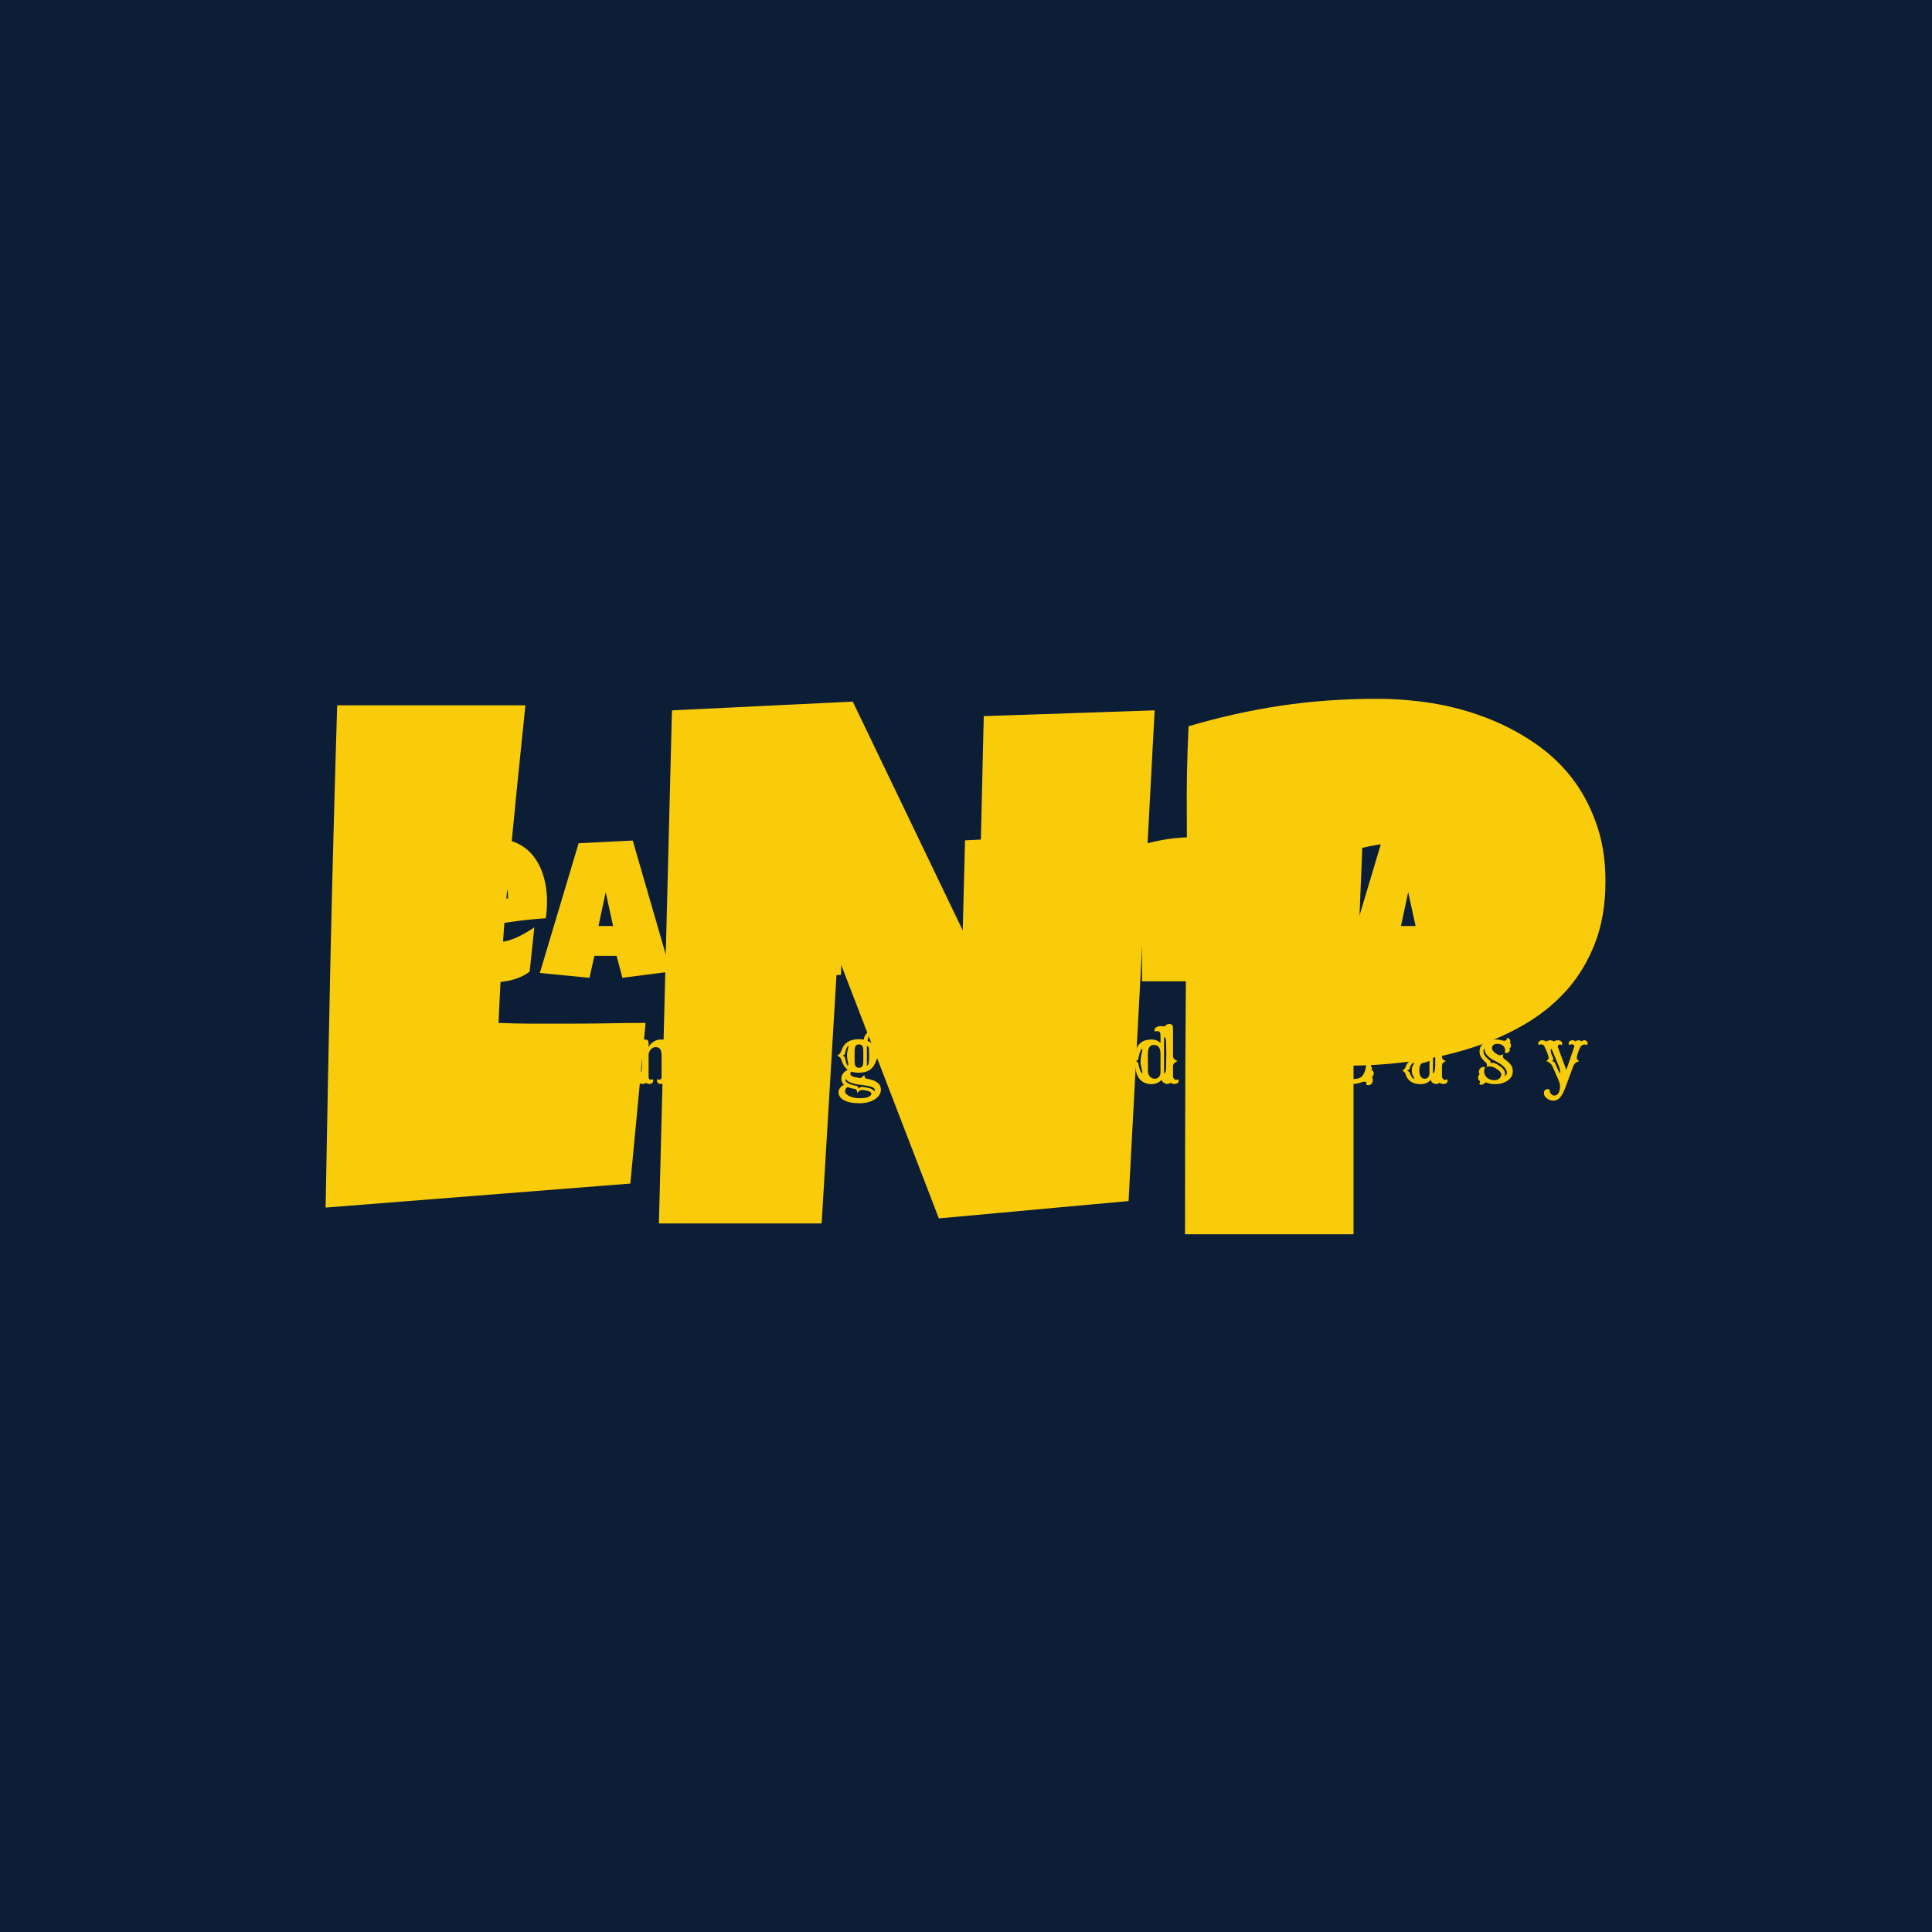 <svg xmlns="http://www.w3.org/2000/svg" version="1.1" xmlns:xlink="http://www.w3.org/1999/xlink" xmlns:svgjs="http://svgjs.dev/svgjs" width="1500" height="1500" viewBox="0 0 1500 1500"><rect width="1500" height="1500" fill="#0c1d36"></rect><g transform="matrix(0.667,0,0,0.667,249.394,438.586)"><svg viewBox="0 0 396 247" data-background-color="#0c1d36" preserveAspectRatio="xMidYMid meet" height="935" width="1500" xmlns="http://www.w3.org/2000/svg" xmlns:xlink="http://www.w3.org/1999/xlink"><g id="tight-bounds" transform="matrix(1,0,0,1,0.24,-0.1)"><svg viewBox="0 0 395.52 247.2" height="247.2" width="395.52"><g><svg></svg></g><g><svg viewBox="0 0 395.52 247.2" height="247.2" width="395.52"><mask id="c46e9756-257c-4c33-87ac-88f57ba30640"><rect width="395.52" height="247.2" fill="white"></rect><g transform="matrix(1,0,0,1,0,80.161)" id="clone"><svg viewBox="0 0 395.52 86.877" height="86.877" width="395.52"><g><svg viewBox="0 0 395.52 86.877" height="86.877" width="395.52"><g><svg viewBox="0 0 395.52 86.877" height="86.877" width="395.52"><g><svg viewBox="0 0 395.52 86.877" height="86.877" width="395.52"><g id="SvgjsG1653"><svg viewBox="0 0 395.52 86.877" height="86.877" width="395.52" id="SvgjsSvg1652"><g><svg viewBox="0 0 395.52 51.972" height="51.972" width="395.52"><g transform="matrix(1,0,0,1,0,0)"><svg width="395.52" viewBox="-1.88 -38.79 315.86 42.38" height="51.972" data-palette-color="#f9cc0b"><path d="M22.71-13.92L22.71-13.92 21.68-3.08 1.12-1.46Q1.27-9.99 1.45-18.41 1.64-26.83 1.9-35.35L1.9-35.35 14.6-35.35Q14.04-30 13.53-24.67 13.01-19.34 12.79-13.92L12.79-13.92Q13.94-13.87 15.06-13.87 16.19-13.87 17.33-13.87L17.33-13.87Q18.7-13.87 20.02-13.89 21.34-13.92 22.71-13.92ZM51.1-19.73L51.1-19.73Q51.1-17.6 50.8-15.48L50.8-15.48Q46.63-15.21 42.5-14.61 38.38-14.01 34.25-13.43L34.25-13.43Q34.89-11.67 36.24-10.62 37.6-9.57 39.48-9.57L39.48-9.57Q40.45-9.57 41.61-9.94 42.77-10.3 43.92-10.85 45.07-11.4 46.12-12.04 47.17-12.67 47.92-13.18L47.92-13.18 46.75-2.1Q45.8-1.37 44.69-0.85 43.58-0.34 42.38-0.02 41.18 0.29 39.96 0.44 38.74 0.59 37.57 0.59L37.57 0.59Q35.15 0.59 33.15-0.07 31.15-0.73 29.53-1.92 27.9-3.1 26.68-4.71 25.46-6.32 24.66-8.23 23.85-10.13 23.43-12.26 23.02-14.38 23.02-16.55L23.02-16.55Q23.02-18.82 23.43-21.09 23.85-23.36 24.69-25.46 25.53-27.56 26.82-29.36 28.1-31.15 29.81-32.5 31.52-33.84 33.68-34.59 35.84-35.35 38.45-35.35L38.45-35.35Q40.62-35.35 42.42-34.75 44.21-34.16 45.62-33.09 47.02-32.03 48.06-30.57 49.09-29.1 49.77-27.36 50.44-25.61 50.77-23.67 51.1-21.73 51.1-19.73ZM41.33-20.46L41.33-21Q41.33-21.68 41.18-22.4 41.04-23.12 40.71-23.71 40.38-24.29 39.84-24.67 39.3-25.05 38.5-25.05L38.5-25.05Q37.52-25.05 36.78-24.52 36.03-24 35.5-23.21 34.96-22.41 34.62-21.48 34.27-20.56 34.1-19.78L34.1-19.78 41.33-20.46ZM72.6-34.96L82.12-2.1 70.01-0.54 68.55-6.05 62.98-6.05 61.76-0.54 49.31-1.76 59.03-34.28 72.6-34.96ZM64.01-13.53L67.67-13.53 65.82-22.02 64.01-13.53ZM111.25-23.54L111.25-23.54Q111.25-21.63 110.92-20.08 110.59-18.53 109.88-17.24 109.17-15.94 108.05-14.84 106.93-13.75 105.34-12.74L105.34-12.74 111.15-2.39 100.16-0.24 96.4-10.64 93.38-10.55 92.94-0.39 82.44-0.39Q82.56-5.96 82.67-11.47 82.78-16.99 82.93-22.56L82.93-22.56Q82.98-25.37 83.02-28.13 83.07-30.88 83.22-33.69L83.22-33.69Q84.93-34.33 86.59-34.74 88.25-35.16 89.92-35.39 91.59-35.62 93.32-35.71 95.04-35.79 96.84-35.79L96.84-35.79Q99.63-35.79 102.23-35.02 104.83-34.25 106.83-32.71 108.83-31.18 110.04-28.88 111.25-26.59 111.25-23.54ZM100.31-22.75L100.31-22.75Q100.31-23.78 100.03-24.63 99.75-25.49 99.2-26.11 98.65-26.73 97.83-27.09 97.01-27.44 95.92-27.44L95.92-27.44Q95.43-27.44 94.96-27.38 94.5-27.32 94.06-27.2L94.06-27.2 93.67-18.12 94.26-18.12Q95.31-18.12 96.39-18.38 97.48-18.65 98.34-19.21 99.21-19.78 99.76-20.65 100.31-21.53 100.31-22.75ZM143.23-12.35L143.23-12.35Q143.23-9.59 143.17-6.9 143.11-4.2 142.98-1.46L142.98-1.46 128.92-1.71Q129.65-6.03 130.19-10.34 130.73-14.65 130.73-19.04L130.73-19.04Q130.73-19.36 130.7-20.07 130.68-20.78 130.61-21.67 130.53-22.56 130.4-23.5 130.26-24.44 130.03-25.22 129.8-26 129.47-26.5 129.14-27 128.68-27L128.68-27Q127.85-27 127.27-26.51 126.7-26.03 126.32-25.26 125.94-24.49 125.72-23.54 125.5-22.58 125.39-21.63 125.28-20.68 125.25-19.84 125.21-18.99 125.21-18.46L125.21-18.46Q125.09-14.14 125.01-9.88 124.94-5.62 124.82-1.27L124.82-1.27 112.37-0.73Q112.86-9.35 113.31-17.87 113.76-26.39 114.03-35.01L114.03-35.01 125.55-35.6 125.45-31.69Q126.14-32.52 126.93-33.25 127.72-33.98 128.63-34.51 129.53-35.03 130.54-35.34 131.56-35.64 132.68-35.64L132.68-35.64Q134.76-35.64 136.32-34.96 137.88-34.28 139-33.11 140.13-31.93 140.88-30.33 141.64-28.74 142.1-26.93 142.57-25.12 142.81-23.16 143.06-21.19 143.14-19.29 143.23-17.38 143.23-15.6 143.23-13.82 143.23-12.35ZM176.96-34.62L188.49-35.01 186.73-1.9 173.94-0.73 167.1-18.46 166.03-0.39 155.04-0.39 155.92-35.01 168.12-35.6 176.57-18.02 176.96-34.62ZM228.67-23.49L228.67-23.49Q228.67-21.12 227.96-19.29 227.25-17.46 226.02-16.09 224.78-14.72 223.12-13.77 221.46-12.82 219.57-12.22 217.68-11.62 215.65-11.34 213.63-11.06 211.67-11.04L211.67-11.04 211.67 0.34 200.3 0.34Q200.3-5.25 200.32-10.79 200.35-16.33 200.4-21.97L200.4-21.97Q200.44-24.95 200.42-27.93 200.4-30.91 200.54-33.94L200.54-33.94Q203.67-34.86 206.79-35.33 209.92-35.79 213.24-35.79L213.24-35.79Q215.12-35.79 217-35.49 218.88-35.18 220.6-34.52 222.32-33.86 223.8-32.87 225.27-31.88 226.35-30.52 227.42-29.15 228.04-27.4 228.67-25.66 228.67-23.49ZM217.83-22.66L217.83-22.66Q217.83-24.24 216.86-25.13 215.9-26.03 214.36-26.03L214.36-26.03Q213.85-26.03 213.3-25.94 212.75-25.85 212.26-25.73L212.26-25.73 211.97-18.6Q212.31-18.55 212.63-18.55 212.94-18.55 213.29-18.55L213.29-18.55Q214.16-18.55 214.98-18.85 215.8-19.14 216.44-19.69 217.07-20.24 217.45-20.98 217.83-21.73 217.83-22.66ZM241.51-12.94L251.42-12.94 250.39-2.1 229.84-0.49 230.62-35.35 243.31-35.35 241.51-12.94ZM273.83-34.96L283.35-2.1 271.24-0.54 269.77-6.05 264.21-6.05 262.99-0.54 250.54-1.76 260.25-34.28 273.83-34.96ZM265.23-13.53L268.9-13.53 267.04-22.02 265.23-13.53ZM299.26-33.89L310.98-33.06 299.51-14.31 299.85-0.49 287.3-0.49 287.59-14.21 278.66-32.32 291.11-33.89 295.02-23.34 299.26-33.89Z" opacity="1" transform="matrix(1,0,0,1,0,0)" fill="black" class="wordmark-text-0" id="SvgjsPath1651" stroke-width="5" stroke="black" stroke-linejoin="round"></path></svg></g></svg></g><g transform="matrix(1,0,0,1,2.5,58.64)"><svg viewBox="0 0 390.52 28.238" height="28.238" width="390.52"><g transform="matrix(1,0,0,1,0,0)"><svg width="390.52" viewBox="-1.17 -44.33 825.821 60.51" height="28.238" data-palette-color="#f9cc0b"><path d="M10.99 0.49L10.99 0.49Q9.38 0.49 8.13-0.29L8.13-0.29Q6.88 0.49 5.82 0.49 4.76 0.49 4.08 0.31 3.39 0.12 2.88-0.2L2.88-0.2Q1.83-0.83 1.83-1.78L1.83-1.78Q1.83-2.27 2.1-2.64L2.1-2.64Q2.64-2.22 3.47-2.22L3.47-2.22Q5.64-2.22 6.47-4.08L6.47-4.08 6.47-16.02Q6.47-17.14 6.01-17.68L6.01-17.68Q5.27-18.58 3.49-19.46L3.49-19.46Q5.15-20.21 5.64-20.8L5.64-20.8Q6.47-21.75 6.47-22.95L6.47-22.95 6.47-33.25Q5.64-35.13 3.47-35.13L3.47-35.13Q2.64-35.13 2.1-34.72L2.1-34.72Q1.83-35.08 1.83-35.56 1.83-36.04 2.11-36.45 2.39-36.87 2.88-37.16L2.88-37.16Q4-37.84 5.46-37.84 6.91-37.84 8.13-37.04L8.13-37.04Q9.4-37.84 10.96-37.84 12.52-37.84 13.79-37.04L13.79-37.04Q15.16-37.84 16.28-37.84 17.41-37.84 18.09-37.66 18.77-37.48 19.29-37.16L19.29-37.16Q20.34-36.52 20.34-35.57L20.34-35.57Q20.34-35.08 20.07-34.72L20.07-34.72Q19.53-35.13 18.63-35.13 17.72-35.13 16.81-34.66 15.89-34.18 15.45-33.23L15.45-33.23 15.45-22.95Q15.45-21.75 15.97-21.17L15.97-21.17Q16.77-20.21 18.43-19.46L18.43-19.46Q16.65-18.58 16.16-18.02L16.16-18.02Q15.45-17.14 15.45-16.02L15.45-16.02 15.45-5.35Q17.07-2.78 19.48-2.78L19.48-2.78Q25.46-2.78 27.17-7.86L27.17-7.86Q27.93-10.11 27.93-11.98 27.93-13.84 27.42-14.48L27.42-14.48Q27.98-14.94 28.58-14.94 29.17-14.94 29.69-14.7 30.2-14.45 30.62-13.96L30.62-13.96Q31.47-12.96 31.47-11.6 31.47-10.23 31.25-9.5L31.25-9.5Q32.37-8.57 32.37-6.88 32.37-5.2 31.42-4.15L31.42-4.15Q32.23-3.13 32.23-2.29 32.23-1.46 31.99-0.87 31.76-0.27 31.35 0.2L31.35 0.2Q30.42 1.15 29.13 1.15L29.13 1.15Q28.49 1.15 27.95 0.88L27.95 0.88Q28.05 0.34 28.05-0.2L28.05-0.2Q28.05-1.32 27.03-1.32L27.03-1.32Q26.27-1.32 24.93-0.71L24.93-0.71Q22.34 0.49 19.03 0.49 15.72 0.49 13.87-0.37L13.87-0.37Q12.6 0.49 10.99 0.49ZM8.81-9.64L8.81-6.47Q10.03-6.93 10.16-9.67L10.16-9.67Q10.3-12.4 10.3-17.24 10.3-22.07 10.29-23.67 10.28-25.27 10.25-26.25L10.25-26.25Q10.18-29.13 9.7-29.72 9.23-30.32 8.81-30.52L8.81-30.52Q8.81-22.02 8.52-20.85L8.52-20.85Q8.18-19.87 6.86-19.46L6.86-19.46Q8.33-18.95 8.52-18.21L8.52-18.21Q8.81-17.04 8.81-9.64L8.81-9.64ZM73.74-7.37L73.74-7.37Q74.27-8.4 75.71-8.4L75.71-8.4Q76.69-8.4 77.23-7.59L77.23-7.59Q77.67-6.96 77.67-6.04 77.67-5.13 77.2-4.2 76.74-3.27 75.93-2.51 75.13-1.76 74.09-1.17 73.05-0.59 71.88-0.2L71.88-0.2Q69.46 0.61 66.85 0.61 64.24 0.61 61.96-0.26 59.67-1.12 58.04-2.69L58.04-2.69Q54.84-5.76 54.13-11.13L54.13-11.13Q53.96-12.33 53.57-12.84L53.57-12.84Q52.84-13.75 51.15-14.58L51.15-14.58Q53.28-15.53 53.86-17.63L53.86-17.63Q54.03-18.21 54.13-18.8L54.13-18.8Q54.74-23.1 58.48-26.12L58.48-26.12Q62.09-29.05 66.56-29.05L66.56-29.05Q71.2-29.05 74.59-25.78L74.59-25.78Q78.11-22.41 78.11-17.5L78.11-17.5Q78.11-17.33 78.09-17.16 78.08-16.99 78.11-16.85L78.11-16.85Q78.15-16.53 78.5-16.48L78.5-16.48Q78.94-15.92 78.94-15.28L78.94-15.28Q78.94-13.82 77.37-13.55L77.37-13.55Q76.98-13.48 76.15-13.35L76.15-13.35 62.38-11.16 62.38-8.81Q62.38-5.98 64.09-4.32L64.09-4.32Q65.7-2.73 68.17-2.73L68.17-2.73Q70.78-2.73 72.37-3.81L72.37-3.81Q73.86-4.83 73.86-6.49L73.86-6.49Q73.86-6.88 73.74-7.37ZM62.38-14.11L69.46-15.26 69.46-22.09Q69.46-23.71 68.83-24.46L68.83-24.46Q67.71-25.76 66.61-25.76 65.51-25.76 64.78-25.43 64.04-25.1 63.51-24.39L63.51-24.39Q62.38-22.9 62.38-19.75L62.38-19.75 62.38-14.11ZM71.56-15.63L73.08-15.87 73.08-16.63Q73.08-21.17 72.32-22.12L72.32-22.12Q71.98-22.53 71.56-22.73L71.56-22.73 71.56-15.63ZM58.4-6.47L58.4-6.47Q58.75-6.74 58.75-7.08L58.75-7.08Q58.75-7.62 58.53-8.45L58.53-8.45Q57.53-12.28 57.53-13.78 57.53-15.28 57.62-16.13 57.72-16.97 57.89-17.82L57.89-17.82Q58.18-19.48 58.53-20.75L58.53-20.75Q58.75-21.58 58.75-21.88L58.75-21.88Q58.75-22.46 58.4-22.73L58.4-22.73Q57.38-21.51 56.84-19.46 56.3-17.41 55.96-15.84L55.96-15.84Q55.84-15.19 54.52-14.58L54.52-14.58Q55.84-13.96 55.96-13.35L55.96-13.35Q56.87-9.23 57.45-8.11 58.04-6.98 58.4-6.47ZM116.39-2.32L116.39-2.32Q114.17 0.61 109.73 0.61L109.73 0.61Q104.31 0.61 101.6-2.64L101.6-2.64Q100.43-4.03 99.99-5.74L99.99-5.74Q99.74-6.76 99.13-7.31 98.52-7.86 97.62-8.3L97.62-8.3Q99.38-9.11 100.13-11.33L100.13-11.33Q100.94-13.67 102.82-14.72L102.82-14.72Q104.85-15.82 107.29-15.88 109.73-15.94 110.9-16.04 112.07-16.14 112.97-16.36L112.97-16.36Q114.66-16.75 115.61-17.8L115.61-17.8 115.61-21.46Q115.61-23.88 114.62-25 113.63-26.12 111.62-26.12 109.61-26.12 108.64-25.38 107.68-24.63 107.68-23.39L107.68-23.39Q107.68-21.48 109.63-21.53L109.63-21.53Q109.24-19.63 107.58-19.63L107.58-19.63Q107.09-19.63 106.63-19.8L106.63-19.8 106.63-19.73Q106.63-19.09 107.21-18.92L107.21-18.92Q106.6-17.99 105.16-18.02 103.72-18.04 102.92-19.56L102.92-19.56Q102.55-19.46 102.07-19.46 101.6-19.46 101.02-19.78 100.45-20.09 100.11-20.65L100.11-20.65Q101.33-21.39 101.6-22.92L101.6-22.92Q101.89-24.8 104.6-26.73L104.6-26.73Q107.87-29.05 112.95-29.05L112.95-29.05Q121.37-29.05 123.23-23.88L123.23-23.88Q123.84-22.14 123.84-19.78L123.84-19.78 123.84-17.8Q123.84-16.6 124.44-15.84 125.04-15.09 126.48-14.6L126.48-14.6Q124.94-13.89 124.5-13.33L124.5-13.33Q123.84-12.48 123.84-11.38L123.84-11.38 123.84-4.05Q124.55-2.22 125.87-2.22L125.87-2.22Q126.7-2.22 127.23-2.64L127.23-2.64Q127.57-2.17 127.57-1.48 127.57-0.78 126.88-0.15 126.18 0.49 124.79 0.49 123.4 0.49 122.2-0.29L122.2-0.29Q121.15 0.49 120.34 0.49 119.52 0.49 118.92 0.33 118.32 0.17 117.81-0.17L117.81-0.17Q116.66-0.93 116.39-2.32ZM117.93-22.73L117.93-6.47Q119.35-7.03 119.42-11.87L119.42-11.87Q119.42-12.89 119.42-14.21 119.42-15.53 119.41-16.47 119.4-17.41 119.37-18.26L119.37-18.26Q119.27-21.34 118.81-21.94 118.35-22.53 117.93-22.73L117.93-22.73ZM108.92-8.2L108.92-8.2Q108.92-7.18 109.14-6.2 109.36-5.22 109.8-4.49L109.8-4.49Q110.78-2.95 112.56-2.95L112.56-2.95Q113.9-2.95 114.78-4.05L114.78-4.05Q115.61-5.13 115.61-6.81L115.61-6.81 115.61-14.77Q114.05-13.87 111.61-13.53L111.61-13.53Q108.92-13.11 108.92-8.2ZM105.26-2.71L105.26-2.71Q105.5-2.88 105.5-3.15L105.5-3.15Q105.5-3.52 105.16-4.17L105.16-4.17Q103.94-6.42 103.94-7.86 103.94-9.3 104.05-9.94 104.16-10.57 104.34-11.02 104.53-11.47 104.76-11.82 104.99-12.16 105.16-12.43L105.16-12.43Q105.48-12.99 105.48-13.2 105.48-13.4 105.26-13.55L105.26-13.55Q104.26-13.09 103.8-12.45L103.8-12.45Q102.97-11.33 102.57-9.55L102.57-9.55Q102.48-9.03 100.87-8.3L100.87-8.3Q102.43-7.59 102.57-7.06L102.57-7.06Q103.4-4.15 105.26-2.71ZM152.34-0.29L152.34-0.29Q151.21 0.49 149.77 0.49 148.33 0.49 147.69-0.18 147.04-0.85 147.04-1.46L147.04-1.46Q147.04-2.27 147.31-2.64L147.31-2.64Q147.84-2.22 148.67-2.22L148.67-2.22Q150.24-2.22 150.7-3.74L150.7-3.74 150.7-11.13Q150.7-12.26 150.26-12.79L150.26-12.79Q149.48-13.75 147.72-14.6L147.72-14.6Q150.7-15.97 150.7-18.8L150.7-18.8 150.7-21.36Q150.7-23.44 149.28-23.61L149.28-23.61Q148.87-23.66 148.23-23.66 147.6-23.66 147.06-23.24L147.06-23.24Q146.72-23.71 146.72-24.21 146.72-24.71 146.98-25.33 147.23-25.95 147.77-26.51L147.77-26.51Q149.04-27.83 150.74-27.83 152.43-27.83 153.56-27.29L153.56-27.29Q154.9-28.81 156.44-28.81L156.44-28.81Q158.83-28.81 158.83-26.17L158.83-26.17 158.83-22.83Q161.27-28.83 166.59-28.83L166.59-28.83Q168.99-28.83 170.48-27.37L170.48-27.37Q172.01-25.88 172.01-23.24L172.01-23.24 172.01-22.9Q172.01-22.73 171.96-22.2 171.92-21.68 172-21.14 172.09-20.61 172.28-20.26L172.28-20.26Q172.55-19.75 173.28-19.46L173.28-19.46Q173.11-18.8 172.49-18.27 171.87-17.75 171.11-17.75L171.11-17.75 170.65-17.75Q169.69-16.55 167.99-16.06L167.99-16.06Q167.5-15.92 166.92-15.92 166.35-15.92 165.92-16.17 165.5-16.43 165.45-16.72L165.45-16.72Q165.91-16.94 165.91-17.6L165.91-17.6 165.91-17.72Q165.71-17.68 165.57-17.68L165.57-17.68 165.32-17.68Q164.52-17.68 163.87-18.29 163.22-18.9 163.03-19.82L163.03-19.82Q164.35-19.78 165.32-20.8L165.32-20.8Q166.2-21.7 166.2-22.66L166.2-22.66Q166.2-24.9 164.25-24.9L164.25-24.9Q162.57-24.9 160.86-22.22L160.86-22.22Q159.25-19.75 158.83-17.11L158.83-17.11 158.83-3.91Q159.1-3.05 159.66-2.64 160.22-2.22 161.2-2.22 162.17-2.22 162.71-2.64L162.71-2.64Q162.98-2.27 162.98-1.56 162.98-0.85 162.33-0.18 161.69 0.49 160.16 0.49 158.63 0.49 157.24-0.34L157.24-0.34Q156.27 0.49 154.88 0.49 153.48 0.49 152.34-0.29ZM154.45-11.88Q154.46-12.7 154.47-13.26 154.48-13.82 154.48-14.16L154.48-14.16 154.48-14.82Q154.48-15.19 154.47-15.76 154.46-16.33 154.45-17.05 154.44-17.77 154.41-18.46L154.41-18.46Q154.26-21 153.86-21.72 153.46-22.44 153.04-22.71L153.04-22.71 153.04-21.12Q153.04-17.02 152.86-16.3 152.68-15.58 152.27-15.22 151.87-14.87 151.09-14.6L151.09-14.6Q152.56-14.09 152.75-13.35L152.75-13.35Q153.04-12.18 153.04-8.08L153.04-8.08 153.04-6.49Q154.17-7.23 154.31-9.47L154.31-9.47Q154.44-11.06 154.45-11.88ZM196.48-0.29L196.48-0.29Q195.36 0.49 193.92 0.49 192.48 0.49 191.83-0.18 191.18-0.85 191.18-1.46L191.18-1.46Q191.18-2.27 191.45-2.64L191.45-2.64Q191.99-2.22 192.82-2.22L192.82-2.22Q194.38-2.22 194.85-3.74L194.85-3.74 194.85-11.33Q194.85-12.4 194.38-12.89L194.38-12.89Q193.67-13.7 191.87-14.58L191.87-14.58Q193.58-15.36 194.04-15.82L194.04-15.82Q194.85-16.63 194.85-17.8L194.85-17.8 194.85-21.36Q194.85-23.44 193.43-23.61L193.43-23.61Q193.02-23.66 192.38-23.66 191.75-23.66 191.21-23.24L191.21-23.24Q190.87-23.71 190.87-24.21 190.87-24.71 191.12-25.33 191.38-25.95 191.89-26.51L191.89-26.51Q193.19-27.83 194.88-27.83 196.58-27.83 197.7-27.29L197.7-27.29Q199.05-28.81 200.44-28.81 201.83-28.81 202.37-28.16 202.9-27.51 202.9-26.17L202.9-26.17 202.9-23.88Q204.17-26.15 206.37-27.48 208.57-28.81 211.03-28.81 213.5-28.81 215-28.16 216.5-27.51 217.48-26.32L217.48-26.32Q219.38-23.95 219.38-19.43L219.38-19.43 219.38-17.82Q219.38-16.65 219.9-16.14L219.9-16.14Q220.65-15.36 222.36-14.58L222.36-14.58Q220.53-13.67 220.07-13.21L220.07-13.21Q219.38-12.45 219.38-11.38L219.38-11.38 219.38-3.74Q219.85-2.22 221.41-2.22L221.41-2.22Q222.24-2.22 222.78-2.64L222.78-2.64Q223.04-2.27 223.04-1.56 223.04-0.85 222.4-0.18 221.75 0.49 220.41 0.49 219.07 0.49 217.97-0.27L217.97-0.27Q216.99 0.49 215.68 0.49 214.38 0.49 213.35-0.24L213.35-0.24Q212.28 0.49 211.06 0.49 209.84 0.49 209.13-0.12 208.42-0.73 208.42-1.88L208.42-1.88Q208.42-2.42 208.79-2.73L208.79-2.73Q209.35-2.29 209.91-2.29L209.91-2.29Q210.98-2.29 211.45-3.49L211.45-3.49 211.45-18.04Q211.45-22.78 209.13-23.54L209.13-23.54Q208.37-23.78 207.49-23.78 206.61-23.78 205.86-23.43 205.1-23.07 204.49-22.44L204.49-22.44Q203.15-21.02 202.9-19.07L202.9-19.07 202.9-3.49Q203.37-2.29 204.44-2.29L204.44-2.29Q205-2.29 205.56-2.73L205.56-2.73Q205.93-2.42 205.93-1.57 205.93-0.73 205.22-0.12 204.51 0.49 203.35 0.49 202.2 0.49 201.24-0.24L201.24-0.24Q200.32 0.49 198.97 0.49 197.63 0.49 196.48-0.29ZM213.79-15.77L213.79-6.47Q215.01-6.93 215.13-9.67L215.13-9.67Q215.28-12.4 215.28-14.82 215.28-17.24 215.09-18.81 214.89-20.39 214.52-21.28 214.16-22.17 213.66-22.57 213.16-22.97 212.57-23.27L212.57-23.27Q213.5-21.07 213.65-19.26 213.79-17.46 213.79-15.77L213.79-15.77ZM198.59-11.87Q198.61-12.67 198.62-13.22 198.63-13.77 198.63-14.11 198.63-14.45 198.63-14.81 198.63-15.16 198.62-15.75 198.61-16.33 198.59-17.04 198.58-17.75 198.53-18.43L198.53-18.43Q198.46-20.12 198.31-20.75L198.31-20.75Q198.02-22.17 197.19-22.71L197.19-22.71 197.19-21.12Q197.19-17.02 197.01-16.3 196.82-15.58 196.42-15.21 196.02-14.84 195.24-14.58L195.24-14.58Q196.7-14.06 196.9-13.35L196.9-13.35Q197.19-12.18 197.19-8.08L197.19-8.08 197.19-6.49Q198.31-7.23 198.48-9.47L198.48-9.47Q198.58-11.06 198.59-11.87ZM249.86-32.3L249.86-32.3Q248.61-32.3 247.45-32.96 246.29-33.62 245.68-34.72L245.68-34.72Q245.02-35.84 243.92-36.43L243.92-36.43Q243.58-36.6 243.14-36.79L243.14-36.79 243.97-37.3Q245.14-38.04 245.71-39.09 246.27-40.14 247.4-40.73 248.54-41.33 249.86-41.33L249.86-41.33Q252.59-41.33 253.81-39.04L253.81-39.04Q254.64-37.52 256.38-36.79L256.38-36.79Q256.01-36.57 255.66-36.4 255.3-36.23 254.98-36.01L254.98-36.01Q254.28-35.52 253.73-34.57 253.18-33.62 252.14-32.96 251.1-32.3 249.86-32.3ZM248.56-35.29Q248.42-35.55 248.33-35.9 248.25-36.25 248.25-37.16 248.25-38.06 249.17-39.45L249.17-39.45Q248.27-39.45 247.9-39.12 247.54-38.79 247.35-38.56 247.17-38.33 247.04-38.1 246.9-37.87 246.71-37.6L246.71-37.6Q246.24-36.94 245.95-36.79L245.95-36.79Q246.34-36.57 246.67-36.1 247-35.62 247.44-35.11L247.44-35.11Q248.1-34.3 249.17-34.3L249.17-34.3Q249.03-34.57 248.87-34.8 248.71-35.03 248.56-35.29ZM247.42-0.29L247.42-0.29Q246.29 0.49 244.86 0.49 243.44 0.49 242.74-0.15 242.04-0.78 242.04-1.37L242.04-1.37Q242.04-2.17 242.39-2.64L242.39-2.64Q242.92-2.22 243.97-2.22 245.02-2.22 245.78-3.59L245.78-3.59 245.78-11.38Q245.78-12.45 245.34-12.94L245.34-12.94Q244.63-13.67 242.8-14.58L242.8-14.58Q244.51-15.36 244.97-15.82L244.97-15.82Q245.78-16.63 245.78-17.8L245.78-17.8 245.78-21.36Q245.78-23.44 244.36-23.61L244.36-23.61Q243.95-23.66 243.31-23.66 242.68-23.66 242.14-23.24L242.14-23.24Q241.8-23.71 241.8-24.21 241.8-24.71 242.06-25.33 242.31-25.95 242.85-26.51L242.85-26.51Q244.12-27.83 245.78-27.83 247.44-27.83 248.78-27.25L248.78-27.25Q249.98-28.81 251.52-28.81L251.52-28.81Q254.03-28.81 254.03-26.17L254.03-26.17 254.03-17.8Q254.03-16.63 254.54-16.11L254.54-16.11Q255.3-15.36 257.01-14.58L257.01-14.58Q255.18-13.67 254.72-13.21L254.72-13.21Q254.03-12.45 254.03-11.38L254.03-11.38 254.03-3.52Q254.84-2.22 255.86-2.22 256.89-2.22 257.43-2.64L257.43-2.64Q257.77-2.17 257.77-1.48 257.77-0.78 257.07-0.15 256.38 0.49 254.98 0.49 253.59 0.49 252.4-0.29L252.4-0.29Q251.39 0.49 249.98 0.49 248.56 0.49 247.42-0.29ZM249.53-11.87Q249.54-12.7 249.55-13.26 249.56-13.82 249.56-14.16L249.56-14.16 249.56-14.82Q249.56-15.19 249.55-15.77 249.54-16.36 249.53-17.07 249.51-17.77 249.49-18.46L249.49-18.46Q249.39-20.14 249.25-20.78L249.25-20.78Q248.95-22.19 248.12-22.73L248.12-22.73 248.12-21.14Q248.12-17.02 247.94-16.3 247.76-15.58 247.35-15.22 246.95-14.87 246.17-14.6L246.17-14.6Q247.64-14.09 247.83-13.35L247.83-13.35Q248.12-12.18 248.12-8.06L248.12-8.06 248.12-6.47Q249.25-7.2 249.39-9.47L249.39-9.47Q249.51-11.04 249.53-11.87ZM282.16-0.29L282.16-0.29Q281.04 0.49 279.6 0.49 278.16 0.49 277.51-0.18 276.86-0.85 276.86-1.46L276.86-1.46Q276.86-2.27 277.13-2.64L277.13-2.64Q277.67-2.22 278.5-2.22L278.5-2.22Q280.06-2.22 280.53-3.74L280.53-3.74 280.53-11.33Q280.53-12.4 280.06-12.89L280.06-12.89Q279.35-13.7 277.55-14.58L277.55-14.58Q279.26-15.36 279.72-15.82L279.72-15.82Q280.53-16.63 280.53-17.8L280.53-17.8 280.53-21.36Q280.53-23.44 279.11-23.61L279.11-23.61Q278.7-23.66 278.06-23.66 277.43-23.66 276.89-23.24L276.89-23.24Q276.55-23.71 276.55-24.21 276.55-24.71 276.8-25.33 277.06-25.95 277.57-26.51L277.57-26.51Q278.87-27.83 280.56-27.83 282.26-27.83 283.38-27.29L283.38-27.29Q284.73-28.81 286.12-28.81 287.51-28.81 288.05-28.16 288.58-27.51 288.58-26.17L288.58-26.17 288.58-23.88Q289.85-26.15 292.05-27.48 294.25-28.81 296.71-28.81 299.18-28.81 300.68-28.16 302.18-27.51 303.16-26.32L303.16-26.32Q305.06-23.95 305.06-19.43L305.06-19.43 305.06-17.82Q305.06-16.65 305.58-16.14L305.58-16.14Q306.33-15.36 308.04-14.58L308.04-14.58Q306.21-13.67 305.75-13.21L305.75-13.21Q305.06-12.45 305.06-11.38L305.06-11.38 305.06-3.74Q305.53-2.22 307.09-2.22L307.09-2.22Q307.92-2.22 308.46-2.64L308.46-2.64Q308.72-2.27 308.72-1.56 308.72-0.85 308.08-0.18 307.43 0.49 306.09 0.49 304.75 0.49 303.65-0.27L303.65-0.27Q302.67 0.49 301.36 0.49 300.06 0.49 299.03-0.24L299.03-0.24Q297.96 0.49 296.74 0.49 295.52 0.49 294.81-0.12 294.1-0.73 294.1-1.88L294.1-1.88Q294.1-2.42 294.47-2.73L294.47-2.73Q295.03-2.29 295.59-2.29L295.59-2.29Q296.66-2.29 297.13-3.49L297.13-3.49 297.13-18.04Q297.13-22.78 294.81-23.54L294.81-23.54Q294.05-23.78 293.17-23.78 292.29-23.78 291.54-23.43 290.78-23.07 290.17-22.44L290.17-22.44Q288.83-21.02 288.58-19.07L288.58-19.07 288.58-3.49Q289.05-2.29 290.12-2.29L290.12-2.29Q290.68-2.29 291.24-2.73L291.24-2.73Q291.61-2.42 291.61-1.57 291.61-0.73 290.9-0.12 290.19 0.49 289.03 0.49 287.88 0.49 286.92-0.24L286.92-0.24Q286 0.49 284.65 0.49 283.31 0.49 282.16-0.29ZM299.47-15.77L299.47-6.47Q300.69-6.93 300.81-9.67L300.81-9.67Q300.96-12.4 300.96-14.82 300.96-17.24 300.77-18.81 300.57-20.39 300.2-21.28 299.84-22.17 299.34-22.57 298.84-22.97 298.25-23.27L298.25-23.27Q299.18-21.07 299.33-19.26 299.47-17.46 299.47-15.77L299.47-15.77ZM284.27-11.87Q284.29-12.67 284.3-13.22 284.31-13.77 284.31-14.11 284.31-14.45 284.31-14.81 284.31-15.16 284.3-15.75 284.29-16.33 284.27-17.04 284.26-17.75 284.21-18.43L284.21-18.43Q284.14-20.12 283.99-20.75L283.99-20.75Q283.7-22.17 282.87-22.71L282.87-22.71 282.87-21.12Q282.87-17.02 282.69-16.3 282.5-15.58 282.1-15.21 281.7-14.84 280.92-14.58L280.92-14.58Q282.38-14.06 282.58-13.35L282.58-13.35Q282.87-12.18 282.87-8.08L282.87-8.08 282.87-6.49Q283.99-7.23 284.16-9.47L284.16-9.47Q284.26-11.06 284.27-11.87ZM331.65 0.95L331.65 0.95Q329.9-0.66 329.9-3.05L329.9-3.05Q329.9-6.62 334.12-8.91L334.12-8.91Q331.36-10.84 330.09-15.01L330.09-15.01Q329.68-16.31 329.26-16.77L329.26-16.77Q328.65-17.5 327.16-18.24L327.16-18.24Q328.38-18.8 329.03-19.68 329.68-20.56 330.15-21.97 330.63-23.39 331.5-24.68 332.36-25.98 333.73-26.95L333.73-26.95Q336.73-29.05 341.47-29.05L341.47-29.05Q342.98-29.05 344.62-28.74L344.62-28.74Q344.96-31.4 346.99-33.25L346.99-33.25Q348.99-35.13 351.67-35.13L351.67-35.13Q354.82-35.13 356.97-33.5L356.97-33.5Q358.14-32.62 359.32-32.84L359.32-32.84Q359.41-30.88 357.8-30.32L357.8-30.32Q357.53-27.03 354.95-27.03L354.95-27.03Q353.92-27.03 353.7-27.17L353.7-27.17Q354.07-27.49 354.07-27.99 354.07-28.49 353.65-28.86L353.65-28.86Q353.14-27.91 351.36-27.91L351.36-27.91Q350.38-27.91 349.82-28.83L349.82-28.83Q350.75-29.13 351.28-29.72 351.82-30.32 351.82-30.83L351.82-30.83Q351.82-32.18 350.4-32.18L350.4-32.18Q347.67-32.18 347.21-27.93L347.21-27.93Q351.65-26.03 352.87-21.95L352.87-21.95Q353.68-19.19 355.85-18.24L355.85-18.24Q353.95-17.29 353.33-16.11L353.33-16.11Q353.09-15.65 352.9-15.01L352.9-15.01Q351.58-10.86 348.77-8.9 345.96-6.93 341.54-6.93L341.54-6.93Q338.74-6.93 336.66-7.62L336.66-7.62Q335.85-7.1 335.85-6.48 335.85-5.86 336.1-5.43 336.34-5 336.98-4.66L336.98-4.66Q338.22-4 341.71-3.49L341.71-3.49Q343.3-3.17 344.99-5.54L344.99-5.54Q345.08-4.3 345.55-3.67 346.01-3.05 346.57-2.98L346.57-2.98Q353.31-1.98 355.29 1.42L355.29 1.42Q355.97 2.56 355.97 4.36 355.97 6.15 354.82 7.85 353.68 9.55 351.72 10.74L351.72 10.74Q347.67 13.18 341.76 13.18L341.76 13.18Q334.83 13.18 331.17 10.91L331.17 10.91Q328.02 8.94 328.02 5.86L328.02 5.86Q328.02 3.81 330.09 1.98L330.09 1.98Q330.78 1.39 331.65 0.95ZM339.17-11.38Q339.71-10.62 340.25-10.41 340.79-10.21 341.51-10.21 342.23-10.21 342.76-10.41 343.3-10.62 343.67-11.13L343.67-11.13Q344.37-12.13 344.37-14.5L344.37-14.5 344.37-21.26Q344.37-23.63 343.84-24.39 343.3-25.15 342.76-25.35 342.23-25.56 341.51-25.56 340.79-25.56 340.25-25.35 339.71-25.15 339.37-24.66L339.37-24.66Q338.64-23.63 338.64-21.26L338.64-21.26 338.64-14.5Q338.64-12.13 339.17-11.38ZM346.74-24.71L346.74-11.55Q347.87-11.94 348.04-13.96L348.04-13.96Q348.21-15.87 348.21-18.24L348.21-18.24Q348.21-21.9 348.01-22.92L348.01-22.92Q347.72-24.29 346.74-24.71L346.74-24.71ZM334.02-11.55L334.02-11.55Q334.51-11.91 334.51-12.4L334.51-12.4Q334.51-13.04 334.34-13.62L334.34-13.62Q333.68-15.87 333.68-18.24L333.68-18.24Q333.68-20.58 334.34-22.83L334.34-22.83Q334.51-23.41 334.51-23.75L334.51-23.75 334.51-24.34Q334.51-24.56 334.32-24.71L334.32-24.71Q333.32-23.49 332.86-21.92 332.41-20.36 332.14-19.17L332.14-19.17Q332.05-18.8 330.78-18.24L330.78-18.24Q332.07-17.6 332.14-17.29L332.14-17.29 332.63-15.23Q333.27-12.65 334.02-11.55ZM332.78-2.86L332.78-2.86Q332.56-2.64 332.56-2.22L332.56-2.22Q332.66 0.42 340.08 1.76L340.08 1.76Q340.93 1.95 341.3 3.61L341.3 3.61Q341.42 3.08 342.26 2.72 343.11 2.37 343.4 2.39L343.4 2.39Q347.08 2.83 348.38 3.22L348.38 3.22Q350.67 3.93 351.72 5.32L351.72 5.32Q352.02 4.98 352.02 4.44 352.02 3.91 351.48 3.36 350.94 2.81 349.72 2.39L349.72 2.39Q347.62 1.64 344.03 1.22 340.44 0.81 338.99 0.49 337.54 0.17 336.32-0.29L336.32-0.29Q333.66-1.34 332.78-2.86ZM334.1 2.51L334.1 2.51Q332.36 3.27 332.36 5.35L332.36 5.35Q332.36 7.01 334.88 8.35L334.88 8.35Q337.69 9.86 342.13 9.86L342.13 9.86Q347.6 9.86 349.23 7.98L349.23 7.98Q349.7 7.47 349.7 6.9 349.7 6.32 349.15 5.88 348.6 5.44 347.72 5.18L347.72 5.18Q346.43 4.74 343.64 4.42L343.64 4.42Q342.3 4.27 340.32 6.4L340.32 6.4Q340.32 5.03 339.87 4.42 339.42 3.81 338.98 3.76L338.98 3.76Q336.15 3.39 334.1 2.51ZM409.13-0.17L409.13-0.17Q408.23 0.49 407.07 0.49 405.91 0.49 405.21-0.11 404.52-0.71 404.52-1.49 404.52-2.27 404.76-2.64L404.76-2.64Q405.47-2.22 407.01-2.22L407.01-2.22Q407.62-2.22 408.35-2.84 409.08-3.47 409.52-4.57L409.52-4.57 409.52-16.02Q409.52-17.16 409.03-17.72L409.03-17.72Q408.3-18.6 406.54-19.46L406.54-19.46Q408.33-20.31 408.79-20.87L408.79-20.87Q409.52-21.8 409.52-22.95L409.52-22.95 409.55-33.59Q408.96-35.13 406.96-35.13L406.96-35.13Q405.93-35.13 405.45-34.72L405.45-34.72Q405.2-35.03 405.2-35.55 405.2-36.06 405.42-36.47 405.64-36.89 406.03-37.21L406.03-37.21Q406.86-37.84 408.25-37.84 409.64-37.84 410.55-37.04L410.55-37.04Q411.35-37.84 412.43-37.84 413.5-37.84 414.26-36.94L414.26-36.94Q415.21-37.84 415.94-37.84 416.68-37.84 417.07-37.72 417.46-37.6 417.85-37.26L417.85-37.26Q418.63-36.65 419.48-34.79L419.48-34.79 428.83-15.38 436.55-34.4 437.23-35.99Q437.84-37.33 438.38-37.59 438.92-37.84 439.64-37.84 440.36-37.84 441.11-37.3L441.11-37.3Q442.04-37.84 443.54-37.84 445.04-37.84 446.14-37.04L446.14-37.04Q447.12-37.84 448.18-37.84 449.24-37.84 449.84-37.67 450.44-37.5 450.88-37.21L450.88-37.21Q451.81-36.55 451.81-35.57L451.81-35.57Q451.81-35.08 451.54-34.72L451.54-34.72Q451-35.13 450.17-35.13L450.17-35.13Q448.32-35.13 447.66-33.4L447.66-33.4 447.66-22.95Q447.66-21.75 448.17-21.17L448.17-21.17Q448.98-20.21 450.64-19.46L450.64-19.46Q448.85-18.58 448.37-18.02L448.37-18.02Q447.66-17.14 447.66-16.02L447.66-16.02 447.66-4.08Q448.49-2.22 450.66-2.22L450.66-2.22Q451.49-2.22 452.03-2.64L452.03-2.64Q452.3-2.27 452.3-1.79 452.3-1.32 452.02-0.9 451.73-0.49 451.25-0.2L451.25-0.2Q450.12 0.49 448.68 0.49 447.24 0.49 446-0.29L446-0.29Q444.85 0.49 443.38 0.49L443.38 0.49Q441.82 0.49 440.63-0.29L440.63-0.29Q439.38 0.49 438.32 0.49 437.26 0.49 436.57 0.31 435.89 0.12 435.38-0.2L435.38-0.2Q434.33-0.83 434.33-1.78L434.33-1.78Q434.33-2.27 434.6-2.64L434.6-2.64Q435.13-2.22 435.96-2.22L435.96-2.22Q438.14-2.22 438.97-4.08L438.97-4.08 438.97-30.76 429.44-7.18 428.39-4.79Q427.64-3.08 427.33-2.86 427.03-2.64 426.83-2.64L426.83-2.64Q426.22-2.64 425.98-2.76L425.98-2.76 412.94-28.47 412.94-4.59Q413.4-3.47 414.21-2.84 415.02-2.22 416.02-2.22 417.02-2.22 417.73-2.64L417.73-2.64Q417.99-2.2 417.99-1.43 417.99-0.66 417.24-0.09 416.48 0.49 415.28 0.49 414.09 0.49 413.09-0.12L413.09-0.12Q412.21 0.49 411.07 0.49 409.94 0.49 409.13-0.17ZM424.83-13.65L416.38-30.54Q416.14-30.18 416.14-29.49L416.14-29.49Q416.14-27.51 417.8-24.24L417.8-24.24 426.69-6.49Q426.86-6.71 426.86-7.42L426.86-7.42Q426.86-9.55 424.83-13.65L424.83-13.65ZM441.31-30.52L441.31-6.47Q442.53-6.93 442.65-9.67L442.65-9.67Q442.8-12.4 442.8-17.24 442.8-22.07 442.79-23.67 442.77-25.27 442.75-26.25L442.75-26.25Q442.68-29.13 442.2-29.72 441.72-30.32 441.31-30.52L441.31-30.52ZM412.62-5.86L412.6-6.15Q412.6-5.96 412.62-5.86L412.62-5.86ZM409.84-5.86L409.86-6.15Q409.84-6.05 409.84-5.86L409.84-5.86ZM490.46-2.32L490.46-2.32Q488.24 0.61 483.8 0.61L483.8 0.61Q478.38 0.61 475.67-2.64L475.67-2.64Q474.49-4.03 474.05-5.74L474.05-5.74Q473.81-6.76 473.2-7.31 472.59-7.86 471.69-8.3L471.69-8.3Q473.44-9.11 474.2-11.33L474.2-11.33Q475.01-13.67 476.89-14.72L476.89-14.72Q478.91-15.82 481.35-15.88 483.8-15.94 484.97-16.04 486.14-16.14 487.04-16.36L487.04-16.36Q488.73-16.75 489.68-17.8L489.68-17.8 489.68-21.46Q489.68-23.88 488.69-25 487.7-26.12 485.69-26.12 483.67-26.12 482.71-25.38 481.74-24.63 481.74-23.39L481.74-23.39Q481.74-21.48 483.7-21.53L483.7-21.53Q483.31-19.63 481.65-19.63L481.65-19.63Q481.16-19.63 480.7-19.8L480.7-19.8 480.7-19.73Q480.7-19.09 481.28-18.92L481.28-18.92Q480.67-17.99 479.23-18.02 477.79-18.04 476.98-19.56L476.98-19.56Q476.62-19.46 476.14-19.46 475.67-19.46 475.09-19.78 474.52-20.09 474.18-20.65L474.18-20.65Q475.4-21.39 475.67-22.92L475.67-22.92Q475.96-24.8 478.67-26.73L478.67-26.73Q481.94-29.05 487.02-29.05L487.02-29.05Q495.44-29.05 497.3-23.88L497.3-23.88Q497.91-22.14 497.91-19.78L497.91-19.78 497.91-17.8Q497.91-16.6 498.51-15.84 499.1-15.09 500.54-14.6L500.54-14.6Q499.01-13.89 498.57-13.33L498.57-13.33Q497.91-12.48 497.91-11.38L497.91-11.38 497.91-4.05Q498.61-2.22 499.93-2.22L499.93-2.22Q500.76-2.22 501.3-2.64L501.3-2.64Q501.64-2.17 501.64-1.48 501.64-0.78 500.95-0.15 500.25 0.49 498.86 0.49 497.47 0.49 496.27-0.29L496.27-0.29Q495.22 0.49 494.4 0.49 493.59 0.49 492.99 0.33 492.39 0.17 491.88-0.17L491.88-0.17Q490.73-0.93 490.46-2.32ZM492-22.73L492-6.47Q493.41-7.03 493.49-11.87L493.49-11.87Q493.49-12.89 493.49-14.21 493.49-15.53 493.48-16.47 493.46-17.41 493.44-18.26L493.44-18.26Q493.34-21.34 492.88-21.94 492.41-22.53 492-22.73L492-22.73ZM482.99-8.2L482.99-8.2Q482.99-7.18 483.21-6.2 483.43-5.22 483.87-4.49L483.87-4.49Q484.85-2.95 486.63-2.95L486.63-2.95Q487.97-2.95 488.85-4.05L488.85-4.05Q489.68-5.13 489.68-6.81L489.68-6.81 489.68-14.77Q488.12-13.87 485.68-13.53L485.68-13.53Q482.99-13.11 482.99-8.2ZM479.33-2.71L479.33-2.71Q479.57-2.88 479.57-3.15L479.57-3.15Q479.57-3.52 479.23-4.17L479.23-4.17Q478.01-6.42 478.01-7.86 478.01-9.3 478.12-9.94 478.23-10.57 478.41-11.02 478.6-11.47 478.83-11.82 479.06-12.16 479.23-12.43L479.23-12.43Q479.55-12.99 479.55-13.2 479.55-13.4 479.33-13.55L479.33-13.55Q478.33-13.09 477.86-12.45L477.86-12.45Q477.03-11.33 476.64-9.55L476.64-9.55Q476.54-9.03 474.93-8.3L474.93-8.3Q476.5-7.59 476.64-7.06L476.64-7.06Q477.47-4.15 479.33-2.71ZM544.71 0.49L544.71 0.49Q542.22 0.49 540.83-2.2L540.83-2.2Q539.1-0.2 536.19 0.44L536.19 0.44Q535.34 0.61 534.51 0.61L534.51 0.61Q529.38 0.61 526.55-2.64L526.55-2.64Q523.96-5.64 523.64-11.13L523.64-11.13Q523.6-12.21 523.16-12.77L523.16-12.77Q522.42-13.7 520.67-14.55L520.67-14.55Q523.55-15.87 523.67-18.6 523.79-21.34 524.63-23.28 525.48-25.22 526.89-26.46L526.89-26.46Q529.6-28.81 534.46-28.81L534.46-28.81Q537.12-28.81 539.07-27.44L539.07-27.44Q539.73-26.98 540.2-26.37L540.2-26.37 540.2-31.62Q540.2-34.4 537.93-34.4L537.93-34.4Q537.1-34.4 536.56-33.98L536.56-33.98Q536.22-34.45 536.22-34.95 536.22-35.45 536.47-35.91 536.73-36.38 537.27-36.77L537.27-36.77Q538.42-37.6 540.17-37.6 541.93-37.6 542.91-37.38L542.91-37.38Q544.25-39.06 545.93-39.06L545.93-39.06Q548.45-39.06 548.45-36.43L548.45-36.43 548.45-17.8Q548.45-15.94 551.43-14.58L551.43-14.58Q548.45-13.23 548.45-11.38L548.45-11.38 548.45-4.05Q549.16-2.22 550.48-2.22L550.48-2.22Q551.31-2.22 551.84-2.64L551.84-2.64Q552.18-2.17 552.18-1.48 552.18-0.78 551.49-0.15 550.79 0.49 549.4 0.49 548.01 0.49 546.81-0.29L546.81-0.29Q545.76 0.49 544.71 0.49ZM542.54-30.52L542.54-6.47Q543.76-6.93 543.86-9.38L543.86-9.38Q543.88-9.94 543.9-10.75 543.91-11.57 543.93-12.57 543.96-13.57 543.96-14.6L543.96-14.6 544.01-16.55Q544.01-17.5 544.02-18.23 544.03-18.95 544.03-19.36L544.03-19.36 544.03-19.73Q544.03-19.8 544.02-20.42 544.01-21.04 543.99-21.96 543.98-22.88 543.96-23.93L543.96-23.93 543.91-25.98Q543.86-28.22 543.74-28.83L543.74-28.83Q543.54-30.05 542.54-30.52L542.54-30.52ZM535.8-25.24L535.8-25.24Q531.9-25.24 531.9-19.51L531.9-19.51 531.9-8.81Q531.9-4.35 534.85-3.27L534.85-3.27Q535.68-2.95 536.5-2.95 537.32-2.95 537.99-3.28 538.66-3.61 539.15-4.15L539.15-4.15Q540.2-5.35 540.2-7.01L540.2-7.01 540.2-19.51Q540.2-24 537.46-24.95L537.46-24.95Q536.66-25.24 535.8-25.24ZM527.92-6.47L527.92-6.47Q528.26-6.74 528.26-7.08L528.26-7.08Q528.26-7.62 528.04-8.45L528.04-8.45Q527.04-12.28 527.04-13.76 527.04-15.23 527.14-16.09 527.23-16.94 527.4-17.77L527.4-17.77Q527.72-19.53 528.04-20.75L528.04-20.75Q528.26-21.58 528.26-21.88L528.26-21.88Q528.26-22.46 527.92-22.73L527.92-22.73Q526.89-21.51 526.35-19.43 525.82-17.36 525.48-15.8L525.48-15.8Q525.35-15.16 524.04-14.55L524.04-14.55Q525.35-13.94 525.48-13.31L525.48-13.31Q526.38-9.18 526.97-8.08 527.55-6.98 527.92-6.47ZM593.79-7.37L593.79-7.37Q594.33-8.4 595.77-8.4L595.77-8.4Q596.75-8.4 597.28-7.59L597.28-7.59Q597.72-6.96 597.72-6.04 597.72-5.13 597.26-4.2 596.79-3.27 595.99-2.51 595.18-1.76 594.15-1.17 593.11-0.59 591.94-0.2L591.94-0.2Q589.52 0.61 586.91 0.61 584.29 0.61 582.01-0.26 579.73-1.12 578.09-2.69L578.09-2.69Q574.9-5.76 574.19-11.13L574.19-11.13Q574.02-12.33 573.63-12.84L573.63-12.84Q572.89-13.75 571.21-14.58L571.21-14.58Q573.33-15.53 573.92-17.63L573.92-17.63Q574.09-18.21 574.19-18.8L574.19-18.8Q574.8-23.1 578.53-26.12L578.53-26.12Q582.15-29.05 586.61-29.05L586.61-29.05Q591.25-29.05 594.65-25.78L594.65-25.78Q598.16-22.41 598.16-17.5L598.16-17.5Q598.16-17.33 598.15-17.16 598.14-16.99 598.16-16.85L598.16-16.85Q598.21-16.53 598.55-16.48L598.55-16.48Q598.99-15.92 598.99-15.28L598.99-15.28Q598.99-13.82 597.43-13.55L597.43-13.55Q597.04-13.48 596.21-13.35L596.21-13.35 582.44-11.16 582.44-8.81Q582.44-5.98 584.15-4.32L584.15-4.32Q585.76-2.73 588.23-2.73L588.23-2.73Q590.84-2.73 592.42-3.81L592.42-3.81Q593.91-4.83 593.91-6.49L593.91-6.49Q593.91-6.88 593.79-7.37ZM582.44-14.11L589.52-15.26 589.52-22.09Q589.52-23.71 588.88-24.46L588.88-24.46Q587.76-25.76 586.66-25.76 585.56-25.76 584.83-25.43 584.1-25.1 583.56-24.39L583.56-24.39Q582.44-22.9 582.44-19.75L582.44-19.75 582.44-14.11ZM591.62-15.63L593.13-15.87 593.13-16.63Q593.13-21.17 592.38-22.12L592.38-22.12Q592.03-22.53 591.62-22.73L591.62-22.73 591.62-15.63ZM578.46-6.47L578.46-6.47Q578.8-6.74 578.8-7.08L578.8-7.08Q578.8-7.62 578.58-8.45L578.58-8.45Q577.58-12.28 577.58-13.78 577.58-15.28 577.68-16.13 577.78-16.97 577.95-17.82L577.95-17.82Q578.24-19.48 578.58-20.75L578.58-20.75Q578.8-21.58 578.8-21.88L578.8-21.88Q578.8-22.46 578.46-22.73L578.46-22.73Q577.43-21.51 576.9-19.46 576.36-17.41 576.02-15.84L576.02-15.84Q575.9-15.19 574.58-14.58L574.58-14.58Q575.9-13.96 576.02-13.35L576.02-13.35Q576.92-9.23 577.51-8.11 578.09-6.98 578.46-6.47ZM657.6 0.49L657.6 0.49Q655.99 0.49 654.74-0.29L654.74-0.29Q653.5 0.49 652.43 0.49 651.37 0.49 650.69 0.31 650 0.12 649.49-0.2L649.49-0.2Q648.44-0.83 648.44-1.78L648.44-1.78Q648.44-2.27 648.71-2.64L648.71-2.64Q649.25-2.22 650.08-2.22L650.08-2.22Q652.25-2.22 653.08-4.08L653.08-4.08 653.08-16.02Q653.08-17.14 652.62-17.68L652.62-17.68Q651.88-18.58 650.1-19.46L650.1-19.46Q651.76-20.21 652.25-20.8L652.25-20.8Q653.08-21.75 653.08-22.95L653.08-22.95 653.08-33.25Q652.25-35.13 650.08-35.13L650.08-35.13Q649.25-35.13 648.71-34.72L648.71-34.72Q648.44-35.08 648.44-35.56 648.44-36.04 648.72-36.45 649-36.87 649.49-37.16L649.49-37.16Q650.61-37.84 652.07-37.84 653.52-37.84 654.74-37.04L654.74-37.04Q656.01-37.84 657.65-37.84 659.28-37.84 660.62-36.89L660.62-36.89Q663.21-37.84 666.61-37.84L666.61-37.84Q669.12-37.84 670.9-37.35L670.9-37.35 673.08-36.77Q673.47-36.67 673.83-36.67L673.83-36.67Q674.52-36.67 674.52-37.65L674.52-37.65Q674.52-37.89 674.35-38.48L674.35-38.48Q675.03-38.6 676.08-38.6 677.13-38.6 677.86-37.9 678.59-37.21 678.59-35.9 678.59-34.59 678.13-33.98L678.13-33.98Q678.79-33.01 678.79-31.6 678.79-30.2 677.84-29.25L677.84-29.25Q678.13-28.52 678.13-27.82 678.13-27.12 677.9-26.55 677.67-25.98 677.32-25.59L677.32-25.59Q676.64-24.88 675.93-24.88L675.93-24.88Q674.91-24.88 674.08-25.32L674.08-25.32Q674.37-25.9 674.37-27.05L674.37-27.05Q674.37-29.74 673.03-31.76L673.03-31.76Q671.2-34.55 667.53-34.55L667.53-34.55Q665.68-34.55 664.18-33.64 662.68-32.74 662.06-31.05L662.06-31.05 662.06-21.61Q662.92-21.07 663.66-21.07 664.41-21.07 664.79-21.09 665.17-21.12 665.56-21.19L665.56-21.19Q666.56-21.34 667.09-21.58L667.09-21.58Q668.12-22.07 668.12-23.97L668.12-23.97Q668.12-25.05 667.61-25.63L667.61-25.63Q668.1-25.98 668.83-25.98L668.83-25.98Q670.46-25.98 671.2-24.66L671.2-24.66Q671.46-24.19 671.46-23.63 671.46-23.07 671.17-22.24L671.17-22.24Q672.17-21.09 672.17-19.52 672.17-17.94 671.17-16.8L671.17-16.8Q671.46-15.97 671.46-15.3 671.46-14.62 671.2-14.01 670.93-13.4 670.54-13.04L670.54-13.04Q669.78-12.35 668.83-12.35L668.83-12.35Q668.14-12.35 667.61-12.74L667.61-12.74Q668.12-13.6 668.12-14.75L668.12-14.75Q668.12-17.02 666.87-17.55L666.87-17.55Q665.78-17.99 664.36-17.99 662.94-17.99 662.06-17.48L662.06-17.48 662.06-5.27Q663.48-2.78 667.53-2.78L667.53-2.78Q672.12-2.78 673.78-5.62L673.78-5.62Q675.71-8.86 675.71-12.57L675.71-12.57Q675.71-13.65 675.52-14.23L675.52-14.23Q676.13-14.84 676.79-14.84 677.45-14.84 677.79-14.66 678.13-14.48 678.4-14.21L678.4-14.21Q678.98-13.55 678.98-12.87L678.98-12.87 678.84-11.67Q678.84-11.21 679.08-10.91L679.08-10.91Q679.57-10.4 679.57-9.95 679.57-9.5 679.28-8.86L679.28-8.86Q679.84-8.54 680.29-7.92 680.74-7.3 680.74-6.64L680.74-6.64Q680.74-5.25 679.57-4.15L679.57-4.15Q680.08-3.42 680.08-2.04 680.08-0.66 679.29 0.31 678.5 1.27 677.23 1.27L677.23 1.27Q676.54 1.27 675.81 1.12L675.81 1.12Q675.91 0.59 675.91 0.05L675.91 0.05Q675.91-1.07 674.88-1.07L674.88-1.07Q673.73-1.07 672.59-0.61L672.59-0.61Q669.88 0.49 666.42 0.49 662.97 0.49 660.55-0.42L660.55-0.42Q659.28 0.49 657.6 0.49ZM655.42-9.64L655.42-6.47Q656.64-6.93 656.77-9.67L656.77-9.67Q656.91-12.4 656.91-17.24 656.91-22.07 656.9-23.67 656.89-25.27 656.86-26.25L656.86-26.25Q656.79-29.13 656.32-29.72 655.84-30.32 655.42-30.52L655.42-30.52Q655.42-22.02 655.13-20.85L655.13-20.85Q654.79-19.87 653.47-19.46L653.47-19.46Q654.94-18.95 655.13-18.21L655.13-18.21Q655.42-17.04 655.42-9.64L655.42-9.64ZM661.6-6.59L661.58-6.71Q661.58-6.64 661.6-6.59L661.6-6.59ZM718.22-2.32L718.22-2.32Q716 0.61 711.56 0.61L711.56 0.61Q706.14 0.61 703.43-2.64L703.43-2.64Q702.26-4.03 701.82-5.74L701.82-5.74Q701.57-6.76 700.96-7.31 700.35-7.86 699.45-8.3L699.45-8.3Q701.21-9.11 701.96-11.33L701.96-11.33Q702.77-13.67 704.65-14.72L704.65-14.72Q706.67-15.82 709.12-15.88 711.56-15.94 712.73-16.04 713.9-16.14 714.8-16.36L714.8-16.36Q716.49-16.75 717.44-17.8L717.44-17.8 717.44-21.46Q717.44-23.88 716.45-25 715.46-26.12 713.45-26.12 711.44-26.12 710.47-25.38 709.51-24.63 709.51-23.39L709.51-23.39Q709.51-21.48 711.46-21.53L711.46-21.53Q711.07-19.63 709.41-19.63L709.41-19.63Q708.92-19.63 708.46-19.8L708.46-19.8 708.46-19.73Q708.46-19.09 709.04-18.92L709.04-18.92Q708.43-17.99 706.99-18.02 705.55-18.04 704.75-19.56L704.75-19.56Q704.38-19.46 703.9-19.46 703.43-19.46 702.85-19.78 702.28-20.09 701.94-20.65L701.94-20.65Q703.16-21.39 703.43-22.92L703.43-22.92Q703.72-24.8 706.43-26.73L706.43-26.73Q709.7-29.05 714.78-29.05L714.78-29.05Q723.2-29.05 725.06-23.88L725.06-23.88Q725.67-22.14 725.67-19.78L725.67-19.78 725.67-17.8Q725.67-16.6 726.27-15.84 726.87-15.09 728.31-14.6L728.31-14.6Q726.77-13.89 726.33-13.33L726.33-13.33Q725.67-12.48 725.67-11.38L725.67-11.38 725.67-4.05Q726.38-2.22 727.7-2.22L727.7-2.22Q728.53-2.22 729.06-2.64L729.06-2.64Q729.4-2.17 729.4-1.48 729.4-0.78 728.71-0.15 728.01 0.49 726.62 0.49 725.23 0.49 724.03-0.29L724.03-0.29Q722.98 0.49 722.17 0.49 721.35 0.49 720.75 0.33 720.15 0.17 719.64-0.17L719.64-0.17Q718.49-0.93 718.22-2.32ZM719.76-22.73L719.76-6.47Q721.18-7.03 721.25-11.87L721.25-11.87Q721.25-12.89 721.25-14.21 721.25-15.53 721.24-16.47 721.23-17.41 721.2-18.26L721.2-18.26Q721.1-21.34 720.64-21.94 720.18-22.53 719.76-22.73L719.76-22.73ZM710.75-8.2L710.75-8.2Q710.75-7.18 710.97-6.2 711.19-5.22 711.63-4.49L711.63-4.49Q712.61-2.95 714.39-2.95L714.39-2.95Q715.73-2.95 716.61-4.05L716.61-4.05Q717.44-5.13 717.44-6.81L717.44-6.81 717.44-14.77Q715.88-13.87 713.44-13.53L713.44-13.53Q710.75-13.11 710.75-8.2ZM707.09-2.71L707.09-2.71Q707.33-2.88 707.33-3.15L707.33-3.15Q707.33-3.52 706.99-4.17L706.99-4.17Q705.77-6.42 705.77-7.86 705.77-9.3 705.88-9.94 705.99-10.57 706.17-11.02 706.36-11.47 706.59-11.82 706.82-12.16 706.99-12.43L706.99-12.43Q707.31-12.99 707.31-13.2 707.31-13.4 707.09-13.55L707.09-13.55Q706.09-13.09 705.63-12.45L705.63-12.45Q704.79-11.33 704.4-9.55L704.4-9.55Q704.31-9.03 702.7-8.3L702.7-8.3Q704.26-7.59 704.4-7.06L704.4-7.06Q705.23-4.15 707.09-2.71ZM754.58-0.59L754.58-0.59Q752.92 1 751.38 1L751.38 1Q750.53 1 750.21 0.37L750.21 0.37Q750.77-0.2 750.77-0.76 750.77-1.32 750.6-1.61L750.6-1.61 750.28-2.17 750.67-1.44Q750.09-1.71 749.77-2.34 749.45-2.98 749.45-3.89 749.45-4.81 750.48-5.98L750.48-5.98Q749.99-6.67 749.99-7.5 749.99-8.33 750.27-8.87 750.55-9.42 750.99-9.86L750.99-9.86Q751.97-10.79 753.07-10.79L753.07-10.79Q753.8-10.79 754.12-10.28L754.12-10.28Q753.46-9.57 753.46-8.04 753.46-6.52 753.98-5.44 754.51-4.37 755.41-3.61L755.41-3.61Q757.32-2 760.1-2L760.1-2Q763.2-2 764.4-4.27L764.4-4.27Q764.74-4.96 764.74-5.65 764.74-6.35 764.42-6.9 764.1-7.45 763.59-7.96L763.59-7.96Q762.74-8.79 760.98-9.86L760.98-9.86Q759.29-11.06 757-11.06L757-11.06Q755.51-11.06 755-10.82L755-10.82Q755.31-11.55 755.31-12.28 755.31-13.01 754.34-13.88 753.36-14.75 752.59-15.63 751.82-16.5 751.36-17.38L751.36-17.38Q750.43-19.04 750.43-20.9 750.43-22.75 751.2-24.18 751.97-25.61 753.36-26.64L753.36-26.64Q756.27-28.81 760.81-28.81L760.81-28.81Q763-28.81 763.82-28.61 764.64-28.42 765.13-28.25L765.13-28.25Q765.79-28 766.74-28 767.69-28 768.07-28.42 768.45-28.83 768.45-29.19 768.45-29.54 768.37-29.74L768.37-29.74Q768.52-29.79 768.81-29.79 769.11-29.79 769.49-29.61 769.86-29.44 770.16-29.15L770.16-29.15Q770.74-28.49 770.74-27.75 770.74-27 770.45-26.61L770.45-26.61Q771.13-25.98 771.13-24.8 771.13-23.63 770.16-22.83L770.16-22.83Q770.38-22.39 770.38-21.75 770.38-21.12 769.69-20.53 769.01-19.95 768.4-19.95L768.4-19.95Q767.35-19.95 766.98-20.21L766.98-20.21Q767.3-21 767.3-21.91 767.3-22.83 766.81-23.66 766.32-24.49 765.57-25L765.57-25Q764.15-25.98 762.2-25.98L762.2-25.98Q759.73-25.98 758.88-24.41L758.88-24.41Q758.61-23.93 758.61-23.35 758.61-22.78 758.77-22.3 758.93-21.83 759.29-21.34L759.29-21.34Q760-20.39 761.29-19.53L761.29-19.53Q762.98-18.43 763.64-18.43L763.64-18.43Q765.05-18.43 766.1-19.12L766.1-19.12Q765.81-17.94 765.81-17.48L765.81-17.48Q765.81-16.77 766.93-15.84L766.93-15.84Q770.08-13.67 771.23-11.87L771.23-11.87Q772.33-10.11 772.33-7.96 772.33-5.81 771.38-4.28 770.43-2.76 768.79-1.66L768.79-1.66Q765.4 0.61 760.56 0.61L760.56 0.61Q757.27 0.61 754.58-0.59ZM753.73-22.95L753.73-22.95Q753.02-22.61 753.02-21.06 753.02-19.51 754.02-18.1 755.02-16.7 757.19-14.94L757.19-14.94Q757.71-14.55 757.71-14.18L757.71-14.18Q757.71-13.62 757.61-13.28L757.61-13.28Q757.9-13.35 758.63-13.43L758.63-13.43Q760.42-13.6 763.05-11.77L763.05-11.77Q767.25-9.18 767.25-6.32L767.25-6.32Q767.25-5.25 766.96-4.71L766.96-4.71Q767.84-4.88 768.3-6.2L768.3-6.2Q768.42-6.59 768.42-7.01L768.42-7.01Q768.42-8.98 766.29-11.02 764.15-13.06 760.15-14.97L760.15-14.97Q753.51-18.33 753.73-22.95ZM821.36-25.17L821.36-25.17Q820.82-25.51 819.65-25.51L819.65-25.51Q817.31-25.51 816.11-22.34L816.11-22.34 815.35-20.21Q814.52-17.9 814.51-17.04 814.5-16.19 814.8-15.66 815.11-15.14 816.18-14.58L816.18-14.58Q813.55-13.84 812.59-12.11L812.59-12.11Q812.3-11.57 812.08-10.99L812.08-10.99 808.03 0.02Q805.66 6.84 803.63 9.25L803.63 9.25Q801.78 11.47 799 11.47L799 11.47Q796.87 11.47 794.99 10.11L794.99 10.11Q792.84 8.57 792.84 6.49L792.84 6.49Q792.84 5.2 793.53 4.53 794.21 3.86 794.78 3.86 795.36 3.86 795.58 3.87 795.8 3.88 796.02 3.96L796.02 3.96Q796.46 4.15 796.85 4.83L796.85 4.83Q796.33 5.81 797.51 6.98L797.51 6.98Q798.6 8.13 799.57 8.13 800.53 8.13 801.18 7.76 801.83 7.4 802.34 6.64L802.34 6.64Q803.46 4.98 803.46 1.88L803.46 1.88Q803.46 0.2 802.56-1.83L802.56-1.83Q802.32-2.51 801.97-3.27L801.97-3.27 798.51-11.08Q797.95-12.33 796.81-13.29 795.68-14.26 794.26-14.58L794.26-14.58Q795.94-15.43 795.94-16.82L795.94-16.82Q795.94-17.82 795.14-19.78L795.14-19.78 793.7-23.24Q793.06-24.66 792.65-25.02L792.65-25.02Q791.92-25.61 790.95-25.61 789.99-25.61 789.45-25.2L789.45-25.2Q789.16-25.49 789.14-26.05 789.13-26.61 789.28-26.99 789.43-27.37 789.77-27.66L789.77-27.66Q790.5-28.32 791.88-28.32 793.26-28.32 794.48-27.44L794.48-27.44Q795.48-28.32 796.92-28.32 798.36-28.32 799.46-27.51L799.46-27.51Q800.56-28.32 801.93-28.32 803.29-28.32 804.09-27.67 804.88-27.03 804.9-26.39L804.9-26.39Q804.93-25.44 804.59-25.1L804.59-25.1Q804-25.54 803.37-25.54 802.73-25.54 802.33-25.17 801.93-24.8 801.97-23.97L801.97-23.97 807.61-8.74 812.96-24.39Q812.69-25.63 811.18-25.63L811.18-25.63Q810.23-25.63 809.37-25.17L809.37-25.17Q809.13-25.63 809.14-26.37 809.15-27.1 809.82-27.71 810.49-28.32 811.65-28.32 812.81-28.32 813.64-27.54L813.64-27.54Q814.52-28.32 815.62-28.32 816.72-28.32 817.62-27.64L817.62-27.64Q818.45-28.32 819.47-28.32 820.48-28.32 821.08-27.73 821.68-27.15 821.65-26.51L821.65-26.51Q821.6-25.54 821.36-25.17ZM802.34-12.08L797.85-22.73Q797.29-22.36 797.3-21.8 797.31-21.24 797.35-20.94 797.38-20.63 797.48-20.21L797.48-20.21Q797.7-19.43 798.37-17.91 799.04-16.38 799.08-16 799.12-15.63 798.82-15.17 798.53-14.72 798.12-14.58L798.12-14.58Q799.68-14.28 800.05-13.48L800.05-13.48Q800.22-13.13 800.53-12.4L800.53-12.4 802.19-8.69Q802.68-7.57 803.22-6.47L803.22-6.47Q804.22-7.69 802.34-12.08L802.34-12.08Z" opacity="1" transform="matrix(1,0,0,1,0,0)" fill="black" class="slogan-text-1" id="SvgjsPath1650" stroke-width="5" stroke="black" stroke-linejoin="round"></path></svg></g></svg></g></svg></g></svg></g><g></g></svg></g></svg></g></svg></g></mask><g mask="url(#c46e9756-257c-4c33-87ac-88f57ba30640)"><g><path d="M99.371 140.94v0l-4.693 49.399-93.695 7.383c0.456-25.915 0.957-51.663 1.504-77.244 0.577-25.581 1.261-51.313 2.051-77.197v0h57.875c-1.701 16.254-3.327 32.477-4.876 48.67-1.58 16.193-2.704 32.523-3.372 48.989v0c3.494 0.152 6.942 0.228 10.344 0.228 3.433 0 6.881 0 10.345 0v0c4.162 0 8.248-0.03 12.259-0.091 4.01-0.091 8.097-0.137 12.259-0.137zM203.365 46.607l52.544-1.777-8.021 150.887-58.331 5.331-31.125-80.797-4.922 82.347h-50.037l4.01-157.768 55.597-2.689 38.508 80.115zM394.537 97.328v0c0 7.2-1.079 13.58-3.236 19.14-2.157 5.56-5.104 10.421-8.84 14.583-3.767 4.162-8.172 7.686-13.216 10.572-5.043 2.886-10.436 5.241-16.178 7.064-5.742 1.823-11.697 3.16-17.864 4.01-6.137 0.851-12.183 1.306-18.137 1.367v0 51.861h-51.815c0-16.983 0.03-33.89 0.091-50.721 0.091-16.831 0.197-33.814 0.319-50.949v0c0.152-9.053 0.197-18.107 0.137-27.161-0.091-9.053 0.091-18.183 0.547-27.388v0c9.509-2.795 19.003-4.907 28.482-6.334 9.509-1.398 19.307-2.096 29.393-2.097v0c5.712 0 11.423 0.456 17.135 1.368 5.712 0.942 11.18 2.415 16.406 4.42 5.226 2.005 10.071 4.512 14.537 7.519 4.496 3.008 8.385 6.577 11.666 10.709 3.251 4.162 5.818 8.902 7.702 14.219 1.914 5.286 2.871 11.226 2.871 17.818zM345.138 101.111v0c0-4.8-1.473-8.552-4.421-11.257-2.917-2.734-6.714-4.101-11.393-4.101v0c-1.549 0-3.16 0.137-4.83 0.41-1.671 0.273-3.251 0.592-4.74 0.957v0l-1.321 32.493c1.033 0.152 2.036 0.228 3.008 0.227 0.942 0 1.929 0 2.962 0v0c2.674 0 5.256-0.456 7.747-1.367 2.491-0.881 4.694-2.157 6.608-3.828 1.944-1.671 3.494-3.631 4.648-5.878 1.154-2.279 1.732-4.831 1.732-7.656z" fill="#f9cc0b" fill-rule="nonzero" stroke="none" stroke-width="1" stroke-linecap="butt" stroke-linejoin="miter" stroke-miterlimit="10" stroke-dasharray="" stroke-dashoffset="0" font-family="none" font-weight="none" font-size="none" text-anchor="none" style="mix-blend-mode: normal" data-fill-palette-color="tertiary"></path></g></g><g transform="matrix(1,0,0,1,0,80.161)"><svg viewBox="0 0 395.52 86.877" height="86.877" width="395.52"><g><svg viewBox="0 0 395.52 86.877" height="86.877" width="395.52"><g><svg viewBox="0 0 395.52 86.877" height="86.877" width="395.52"><g><svg viewBox="0 0 395.52 86.877" height="86.877" width="395.52"><g id="textblocktransform"><svg viewBox="0 0 395.52 86.877" height="86.877" width="395.52" id="textblock"><g><svg viewBox="0 0 395.52 51.972" height="51.972" width="395.52"><g transform="matrix(1,0,0,1,0,0)"><svg width="395.52" viewBox="-1.88 -38.79 315.86 42.38" height="51.972" data-palette-color="#f9cc0b"><path d="M22.71-13.92L22.71-13.92 21.68-3.08 1.12-1.46Q1.27-9.99 1.45-18.41 1.64-26.83 1.9-35.35L1.9-35.35 14.6-35.35Q14.04-30 13.53-24.67 13.01-19.34 12.79-13.92L12.79-13.92Q13.94-13.87 15.06-13.87 16.19-13.87 17.33-13.87L17.33-13.87Q18.7-13.87 20.02-13.89 21.34-13.92 22.71-13.92ZM51.1-19.73L51.1-19.73Q51.1-17.6 50.8-15.48L50.8-15.48Q46.63-15.21 42.5-14.61 38.38-14.01 34.25-13.43L34.25-13.43Q34.89-11.67 36.24-10.62 37.6-9.57 39.48-9.57L39.48-9.57Q40.45-9.57 41.61-9.94 42.77-10.3 43.92-10.85 45.07-11.4 46.12-12.04 47.17-12.67 47.92-13.18L47.92-13.18 46.75-2.1Q45.8-1.37 44.69-0.85 43.58-0.34 42.38-0.02 41.18 0.29 39.96 0.44 38.74 0.59 37.57 0.59L37.57 0.59Q35.15 0.59 33.15-0.07 31.15-0.73 29.53-1.92 27.9-3.1 26.68-4.71 25.46-6.32 24.66-8.23 23.85-10.13 23.43-12.26 23.02-14.38 23.02-16.55L23.02-16.55Q23.02-18.82 23.43-21.09 23.85-23.36 24.69-25.46 25.53-27.56 26.82-29.36 28.1-31.15 29.81-32.5 31.52-33.84 33.68-34.59 35.84-35.35 38.45-35.35L38.45-35.35Q40.62-35.35 42.42-34.75 44.21-34.16 45.62-33.09 47.02-32.03 48.06-30.57 49.09-29.1 49.77-27.36 50.44-25.61 50.77-23.67 51.1-21.73 51.1-19.73ZM41.33-20.46L41.33-21Q41.33-21.68 41.18-22.4 41.04-23.12 40.71-23.71 40.38-24.29 39.84-24.67 39.3-25.05 38.5-25.05L38.5-25.05Q37.52-25.05 36.78-24.52 36.03-24 35.5-23.21 34.96-22.41 34.62-21.48 34.27-20.56 34.1-19.78L34.1-19.78 41.33-20.46ZM72.6-34.96L82.12-2.1 70.01-0.54 68.55-6.05 62.98-6.05 61.76-0.54 49.31-1.76 59.03-34.28 72.6-34.96ZM64.01-13.53L67.67-13.53 65.82-22.02 64.01-13.53ZM111.25-23.54L111.25-23.54Q111.25-21.63 110.92-20.08 110.59-18.53 109.88-17.24 109.17-15.94 108.05-14.84 106.93-13.75 105.34-12.74L105.34-12.74 111.15-2.39 100.16-0.24 96.4-10.64 93.38-10.55 92.94-0.39 82.44-0.39Q82.56-5.96 82.67-11.47 82.78-16.99 82.93-22.56L82.93-22.56Q82.98-25.37 83.02-28.13 83.07-30.88 83.22-33.69L83.22-33.69Q84.93-34.33 86.59-34.74 88.25-35.16 89.92-35.39 91.59-35.62 93.32-35.71 95.04-35.79 96.84-35.79L96.84-35.79Q99.63-35.79 102.23-35.02 104.83-34.25 106.83-32.71 108.83-31.18 110.04-28.88 111.25-26.59 111.25-23.54ZM100.31-22.75L100.31-22.75Q100.31-23.78 100.03-24.63 99.75-25.49 99.2-26.11 98.65-26.73 97.83-27.09 97.01-27.44 95.92-27.44L95.92-27.44Q95.43-27.44 94.96-27.38 94.5-27.32 94.06-27.2L94.06-27.2 93.67-18.12 94.26-18.12Q95.31-18.12 96.39-18.38 97.48-18.65 98.34-19.21 99.21-19.78 99.76-20.65 100.31-21.53 100.31-22.75ZM143.23-12.35L143.23-12.35Q143.23-9.59 143.17-6.9 143.11-4.2 142.98-1.46L142.98-1.46 128.92-1.71Q129.65-6.03 130.19-10.34 130.73-14.65 130.73-19.04L130.73-19.04Q130.73-19.36 130.7-20.07 130.68-20.78 130.61-21.67 130.53-22.56 130.4-23.5 130.26-24.44 130.03-25.22 129.8-26 129.47-26.5 129.14-27 128.68-27L128.68-27Q127.85-27 127.27-26.51 126.7-26.03 126.32-25.26 125.94-24.49 125.72-23.54 125.5-22.58 125.39-21.63 125.28-20.68 125.25-19.84 125.21-18.99 125.21-18.46L125.21-18.46Q125.09-14.14 125.01-9.88 124.94-5.62 124.82-1.27L124.82-1.27 112.37-0.73Q112.86-9.35 113.31-17.87 113.76-26.39 114.03-35.01L114.03-35.01 125.55-35.6 125.45-31.69Q126.14-32.52 126.93-33.25 127.72-33.98 128.63-34.51 129.53-35.03 130.54-35.34 131.56-35.64 132.68-35.64L132.68-35.64Q134.76-35.64 136.32-34.96 137.88-34.28 139-33.11 140.13-31.93 140.88-30.33 141.64-28.74 142.1-26.93 142.57-25.12 142.81-23.16 143.06-21.19 143.14-19.29 143.23-17.38 143.23-15.6 143.23-13.82 143.23-12.35ZM176.96-34.62L188.49-35.01 186.73-1.9 173.94-0.73 167.1-18.46 166.03-0.39 155.04-0.39 155.92-35.01 168.12-35.6 176.57-18.02 176.96-34.62ZM228.67-23.49L228.67-23.49Q228.67-21.12 227.96-19.29 227.25-17.46 226.02-16.09 224.78-14.72 223.12-13.77 221.46-12.82 219.57-12.22 217.68-11.62 215.65-11.34 213.63-11.06 211.67-11.04L211.67-11.04 211.67 0.34 200.3 0.34Q200.3-5.25 200.32-10.79 200.35-16.33 200.4-21.97L200.4-21.97Q200.44-24.95 200.42-27.93 200.4-30.91 200.54-33.94L200.54-33.94Q203.67-34.86 206.79-35.33 209.92-35.79 213.24-35.79L213.24-35.79Q215.12-35.79 217-35.49 218.88-35.18 220.6-34.52 222.32-33.86 223.8-32.87 225.27-31.88 226.35-30.52 227.42-29.15 228.04-27.4 228.67-25.66 228.67-23.49ZM217.83-22.66L217.83-22.66Q217.83-24.24 216.86-25.13 215.9-26.03 214.36-26.03L214.36-26.03Q213.85-26.03 213.3-25.94 212.75-25.85 212.26-25.73L212.26-25.73 211.97-18.6Q212.31-18.55 212.63-18.55 212.94-18.55 213.29-18.55L213.29-18.55Q214.16-18.55 214.98-18.85 215.8-19.14 216.44-19.69 217.07-20.24 217.45-20.98 217.83-21.73 217.83-22.66ZM241.51-12.94L251.42-12.94 250.39-2.1 229.84-0.49 230.62-35.35 243.31-35.35 241.51-12.94ZM273.83-34.96L283.35-2.1 271.24-0.54 269.77-6.05 264.21-6.05 262.99-0.54 250.54-1.76 260.25-34.28 273.83-34.96ZM265.23-13.53L268.9-13.53 267.04-22.02 265.23-13.53ZM299.26-33.89L310.98-33.06 299.51-14.31 299.85-0.49 287.3-0.49 287.59-14.21 278.66-32.32 291.11-33.89 295.02-23.34 299.26-33.89Z" opacity="1" transform="matrix(1,0,0,1,0,0)" fill="#f9cc0b" class="wordmark-text-0" data-fill-palette-color="primary" id="text-0"></path></svg></g></svg></g><g transform="matrix(1,0,0,1,2.5,58.64)"><svg viewBox="0 0 390.52 28.238" height="28.238" width="390.52"><g transform="matrix(1,0,0,1,0,0)"><svg width="390.52" viewBox="-1.17 -44.33 825.821 60.51" height="28.238" data-palette-color="#f9cc0b"><path d="M10.99 0.49L10.99 0.49Q9.38 0.49 8.13-0.29L8.13-0.29Q6.88 0.49 5.82 0.49 4.76 0.49 4.08 0.31 3.39 0.12 2.88-0.2L2.88-0.2Q1.83-0.83 1.83-1.78L1.83-1.78Q1.83-2.27 2.1-2.64L2.1-2.64Q2.64-2.22 3.47-2.22L3.47-2.22Q5.64-2.22 6.47-4.08L6.47-4.08 6.47-16.02Q6.47-17.14 6.01-17.68L6.01-17.68Q5.27-18.58 3.49-19.46L3.49-19.46Q5.15-20.21 5.64-20.8L5.64-20.8Q6.47-21.75 6.47-22.95L6.47-22.95 6.47-33.25Q5.64-35.13 3.47-35.13L3.47-35.13Q2.64-35.13 2.1-34.72L2.1-34.72Q1.83-35.08 1.83-35.56 1.83-36.04 2.11-36.45 2.39-36.87 2.88-37.16L2.88-37.16Q4-37.84 5.46-37.84 6.91-37.84 8.13-37.04L8.13-37.04Q9.4-37.84 10.96-37.84 12.52-37.84 13.79-37.04L13.79-37.04Q15.16-37.84 16.28-37.84 17.41-37.84 18.09-37.66 18.77-37.48 19.29-37.16L19.29-37.16Q20.34-36.52 20.34-35.57L20.34-35.57Q20.34-35.08 20.07-34.72L20.07-34.72Q19.53-35.13 18.63-35.13 17.72-35.13 16.81-34.66 15.89-34.18 15.45-33.23L15.45-33.23 15.45-22.95Q15.45-21.75 15.97-21.17L15.97-21.17Q16.77-20.21 18.43-19.46L18.43-19.46Q16.65-18.58 16.16-18.02L16.16-18.02Q15.45-17.14 15.45-16.02L15.45-16.02 15.45-5.35Q17.07-2.78 19.48-2.78L19.48-2.78Q25.46-2.78 27.17-7.86L27.17-7.86Q27.93-10.11 27.93-11.98 27.93-13.84 27.42-14.48L27.42-14.48Q27.98-14.94 28.58-14.94 29.17-14.94 29.69-14.7 30.2-14.45 30.62-13.96L30.62-13.96Q31.47-12.96 31.47-11.6 31.47-10.23 31.25-9.5L31.25-9.5Q32.37-8.57 32.37-6.88 32.37-5.2 31.42-4.15L31.42-4.15Q32.23-3.13 32.23-2.29 32.23-1.46 31.99-0.87 31.76-0.27 31.35 0.2L31.35 0.2Q30.42 1.15 29.13 1.15L29.13 1.15Q28.49 1.15 27.95 0.88L27.95 0.88Q28.05 0.34 28.05-0.2L28.05-0.2Q28.05-1.32 27.03-1.32L27.03-1.32Q26.27-1.32 24.93-0.71L24.93-0.71Q22.34 0.49 19.03 0.49 15.72 0.49 13.87-0.37L13.87-0.37Q12.6 0.49 10.99 0.49ZM8.81-9.64L8.81-6.47Q10.03-6.93 10.16-9.67L10.16-9.67Q10.3-12.4 10.3-17.24 10.3-22.07 10.29-23.67 10.28-25.27 10.25-26.25L10.25-26.25Q10.18-29.13 9.7-29.72 9.23-30.32 8.81-30.52L8.81-30.52Q8.81-22.02 8.52-20.85L8.52-20.85Q8.18-19.87 6.86-19.46L6.86-19.46Q8.33-18.95 8.52-18.21L8.52-18.21Q8.81-17.04 8.81-9.64L8.81-9.64ZM73.74-7.37L73.74-7.37Q74.27-8.4 75.71-8.4L75.71-8.4Q76.69-8.4 77.23-7.59L77.23-7.59Q77.67-6.96 77.67-6.04 77.67-5.13 77.2-4.2 76.74-3.27 75.93-2.51 75.13-1.76 74.09-1.17 73.05-0.59 71.88-0.2L71.88-0.2Q69.46 0.61 66.85 0.61 64.24 0.61 61.96-0.26 59.67-1.12 58.04-2.69L58.04-2.69Q54.84-5.76 54.13-11.13L54.13-11.13Q53.96-12.33 53.57-12.84L53.57-12.84Q52.84-13.75 51.15-14.58L51.15-14.58Q53.28-15.53 53.86-17.63L53.86-17.63Q54.03-18.21 54.13-18.8L54.13-18.8Q54.74-23.1 58.48-26.12L58.48-26.12Q62.09-29.05 66.56-29.05L66.56-29.05Q71.2-29.05 74.59-25.78L74.59-25.78Q78.11-22.41 78.11-17.5L78.11-17.5Q78.11-17.33 78.09-17.16 78.08-16.99 78.11-16.85L78.11-16.85Q78.15-16.53 78.5-16.48L78.5-16.48Q78.94-15.92 78.94-15.28L78.94-15.28Q78.94-13.82 77.37-13.55L77.37-13.55Q76.98-13.48 76.15-13.35L76.15-13.35 62.38-11.16 62.38-8.81Q62.38-5.98 64.09-4.32L64.09-4.32Q65.7-2.73 68.17-2.73L68.17-2.73Q70.78-2.73 72.37-3.81L72.37-3.81Q73.86-4.83 73.86-6.49L73.86-6.49Q73.86-6.88 73.74-7.37ZM62.38-14.11L69.46-15.26 69.46-22.09Q69.46-23.71 68.83-24.46L68.83-24.46Q67.71-25.76 66.61-25.76 65.51-25.76 64.78-25.43 64.04-25.1 63.51-24.39L63.51-24.39Q62.38-22.9 62.38-19.75L62.38-19.75 62.38-14.11ZM71.56-15.63L73.08-15.87 73.08-16.63Q73.08-21.17 72.32-22.12L72.32-22.12Q71.98-22.53 71.56-22.73L71.56-22.73 71.56-15.63ZM58.4-6.47L58.4-6.47Q58.75-6.74 58.75-7.08L58.75-7.08Q58.75-7.62 58.53-8.45L58.53-8.45Q57.53-12.28 57.53-13.78 57.53-15.28 57.62-16.13 57.72-16.97 57.89-17.82L57.89-17.82Q58.18-19.48 58.53-20.75L58.53-20.75Q58.75-21.58 58.75-21.88L58.75-21.88Q58.75-22.46 58.4-22.73L58.4-22.73Q57.38-21.51 56.84-19.46 56.3-17.41 55.96-15.84L55.96-15.84Q55.84-15.19 54.52-14.58L54.52-14.58Q55.84-13.96 55.96-13.35L55.96-13.35Q56.87-9.23 57.45-8.11 58.04-6.98 58.4-6.47ZM116.39-2.32L116.39-2.32Q114.17 0.61 109.73 0.61L109.73 0.61Q104.31 0.61 101.6-2.64L101.6-2.64Q100.43-4.03 99.99-5.74L99.99-5.74Q99.74-6.76 99.13-7.31 98.52-7.86 97.62-8.3L97.62-8.3Q99.38-9.11 100.13-11.33L100.13-11.33Q100.94-13.67 102.82-14.72L102.82-14.72Q104.85-15.82 107.29-15.88 109.73-15.94 110.9-16.04 112.07-16.14 112.97-16.36L112.97-16.36Q114.66-16.75 115.61-17.8L115.61-17.8 115.61-21.46Q115.61-23.88 114.62-25 113.63-26.12 111.62-26.12 109.61-26.12 108.64-25.38 107.68-24.63 107.68-23.39L107.68-23.39Q107.68-21.48 109.63-21.53L109.63-21.53Q109.24-19.63 107.58-19.63L107.58-19.63Q107.09-19.63 106.63-19.8L106.63-19.8 106.63-19.73Q106.63-19.09 107.21-18.92L107.21-18.92Q106.6-17.99 105.16-18.02 103.72-18.04 102.92-19.56L102.92-19.56Q102.55-19.46 102.07-19.46 101.6-19.46 101.02-19.78 100.45-20.09 100.11-20.65L100.11-20.65Q101.33-21.39 101.6-22.92L101.6-22.92Q101.89-24.8 104.6-26.73L104.6-26.73Q107.87-29.05 112.95-29.05L112.95-29.05Q121.37-29.05 123.23-23.88L123.23-23.88Q123.84-22.14 123.84-19.78L123.84-19.78 123.84-17.8Q123.84-16.6 124.44-15.84 125.04-15.09 126.48-14.6L126.48-14.6Q124.94-13.89 124.5-13.33L124.5-13.33Q123.84-12.48 123.84-11.38L123.84-11.38 123.84-4.05Q124.55-2.22 125.87-2.22L125.87-2.22Q126.7-2.22 127.23-2.64L127.23-2.64Q127.57-2.17 127.57-1.48 127.57-0.78 126.88-0.15 126.18 0.49 124.79 0.49 123.4 0.49 122.2-0.29L122.2-0.29Q121.15 0.49 120.34 0.49 119.52 0.49 118.92 0.33 118.32 0.17 117.81-0.17L117.81-0.17Q116.66-0.93 116.39-2.32ZM117.93-22.73L117.93-6.47Q119.35-7.03 119.42-11.87L119.42-11.87Q119.42-12.89 119.42-14.21 119.42-15.53 119.41-16.47 119.4-17.41 119.37-18.26L119.37-18.26Q119.27-21.34 118.81-21.94 118.35-22.53 117.93-22.73L117.93-22.73ZM108.92-8.2L108.92-8.2Q108.92-7.18 109.14-6.2 109.36-5.22 109.8-4.49L109.8-4.49Q110.78-2.95 112.56-2.95L112.56-2.95Q113.9-2.95 114.78-4.05L114.78-4.05Q115.61-5.13 115.61-6.81L115.61-6.81 115.61-14.77Q114.05-13.87 111.61-13.53L111.61-13.53Q108.92-13.11 108.92-8.2ZM105.26-2.71L105.26-2.71Q105.5-2.88 105.5-3.15L105.5-3.15Q105.5-3.52 105.16-4.17L105.16-4.17Q103.94-6.42 103.94-7.86 103.94-9.3 104.05-9.94 104.16-10.57 104.34-11.02 104.53-11.47 104.76-11.82 104.99-12.16 105.16-12.43L105.16-12.43Q105.48-12.99 105.48-13.2 105.48-13.4 105.26-13.55L105.26-13.55Q104.26-13.09 103.8-12.45L103.8-12.45Q102.97-11.33 102.57-9.55L102.57-9.55Q102.48-9.03 100.87-8.3L100.87-8.3Q102.43-7.59 102.57-7.06L102.57-7.06Q103.4-4.15 105.26-2.71ZM152.34-0.29L152.34-0.29Q151.21 0.49 149.77 0.49 148.33 0.49 147.69-0.18 147.04-0.85 147.04-1.46L147.04-1.46Q147.04-2.27 147.31-2.64L147.31-2.64Q147.84-2.22 148.67-2.22L148.67-2.22Q150.24-2.22 150.7-3.74L150.7-3.74 150.7-11.13Q150.7-12.26 150.26-12.79L150.26-12.79Q149.48-13.75 147.72-14.6L147.72-14.6Q150.7-15.97 150.7-18.8L150.7-18.8 150.7-21.36Q150.7-23.44 149.28-23.61L149.28-23.61Q148.87-23.66 148.23-23.66 147.6-23.66 147.06-23.24L147.06-23.24Q146.72-23.71 146.72-24.21 146.72-24.71 146.98-25.33 147.23-25.95 147.77-26.51L147.77-26.51Q149.04-27.83 150.74-27.83 152.43-27.83 153.56-27.29L153.56-27.29Q154.9-28.81 156.44-28.81L156.44-28.81Q158.83-28.81 158.83-26.17L158.83-26.17 158.83-22.83Q161.27-28.83 166.59-28.83L166.59-28.83Q168.99-28.83 170.48-27.37L170.48-27.37Q172.01-25.88 172.01-23.24L172.01-23.24 172.01-22.9Q172.01-22.73 171.96-22.2 171.92-21.68 172-21.14 172.09-20.61 172.28-20.26L172.28-20.26Q172.55-19.75 173.28-19.46L173.28-19.46Q173.11-18.8 172.49-18.27 171.87-17.75 171.11-17.75L171.11-17.75 170.65-17.75Q169.69-16.55 167.99-16.06L167.99-16.06Q167.5-15.92 166.92-15.92 166.35-15.92 165.92-16.17 165.5-16.43 165.45-16.72L165.45-16.72Q165.91-16.94 165.91-17.6L165.91-17.6 165.91-17.72Q165.71-17.68 165.57-17.68L165.57-17.68 165.32-17.68Q164.52-17.68 163.87-18.29 163.22-18.9 163.03-19.82L163.03-19.82Q164.35-19.78 165.32-20.8L165.32-20.8Q166.2-21.7 166.2-22.66L166.2-22.66Q166.2-24.9 164.25-24.9L164.25-24.9Q162.57-24.9 160.86-22.22L160.86-22.22Q159.25-19.75 158.83-17.11L158.83-17.11 158.83-3.91Q159.1-3.05 159.66-2.64 160.22-2.22 161.2-2.22 162.17-2.22 162.71-2.64L162.71-2.64Q162.98-2.27 162.98-1.56 162.98-0.85 162.33-0.18 161.69 0.49 160.16 0.49 158.63 0.49 157.24-0.34L157.24-0.34Q156.27 0.49 154.88 0.49 153.48 0.49 152.34-0.29ZM154.45-11.88Q154.46-12.7 154.47-13.26 154.48-13.82 154.48-14.16L154.48-14.16 154.48-14.82Q154.48-15.19 154.47-15.76 154.46-16.33 154.45-17.05 154.44-17.77 154.41-18.46L154.41-18.46Q154.26-21 153.86-21.72 153.46-22.44 153.04-22.71L153.04-22.71 153.04-21.12Q153.04-17.02 152.86-16.3 152.68-15.58 152.27-15.22 151.87-14.87 151.09-14.6L151.09-14.6Q152.56-14.09 152.75-13.35L152.75-13.35Q153.04-12.18 153.04-8.08L153.04-8.08 153.04-6.49Q154.17-7.23 154.31-9.47L154.31-9.47Q154.44-11.06 154.45-11.88ZM196.48-0.29L196.48-0.29Q195.36 0.49 193.92 0.49 192.48 0.49 191.83-0.18 191.18-0.85 191.18-1.46L191.18-1.46Q191.18-2.27 191.45-2.64L191.45-2.64Q191.99-2.22 192.82-2.22L192.82-2.22Q194.38-2.22 194.85-3.74L194.85-3.74 194.85-11.33Q194.85-12.4 194.38-12.89L194.38-12.89Q193.67-13.7 191.87-14.58L191.87-14.58Q193.58-15.36 194.04-15.82L194.04-15.82Q194.85-16.63 194.85-17.8L194.85-17.8 194.85-21.36Q194.85-23.44 193.43-23.61L193.43-23.61Q193.02-23.66 192.38-23.66 191.75-23.66 191.21-23.24L191.21-23.24Q190.87-23.71 190.87-24.21 190.87-24.71 191.12-25.33 191.38-25.95 191.89-26.51L191.89-26.51Q193.19-27.83 194.88-27.83 196.58-27.83 197.7-27.29L197.7-27.29Q199.05-28.81 200.44-28.81 201.83-28.81 202.37-28.16 202.9-27.51 202.9-26.17L202.9-26.17 202.9-23.88Q204.17-26.15 206.37-27.48 208.57-28.81 211.03-28.81 213.5-28.81 215-28.16 216.5-27.51 217.48-26.32L217.48-26.32Q219.38-23.95 219.38-19.43L219.38-19.43 219.38-17.82Q219.38-16.65 219.9-16.14L219.9-16.14Q220.65-15.36 222.36-14.58L222.36-14.58Q220.53-13.67 220.07-13.21L220.07-13.21Q219.38-12.45 219.38-11.38L219.38-11.38 219.38-3.74Q219.85-2.22 221.41-2.22L221.41-2.22Q222.24-2.22 222.78-2.64L222.78-2.64Q223.04-2.27 223.04-1.56 223.04-0.85 222.4-0.18 221.75 0.49 220.41 0.49 219.07 0.49 217.97-0.27L217.97-0.27Q216.99 0.49 215.68 0.49 214.38 0.49 213.35-0.24L213.35-0.24Q212.28 0.49 211.06 0.49 209.84 0.49 209.13-0.12 208.42-0.73 208.42-1.88L208.42-1.88Q208.42-2.42 208.79-2.73L208.79-2.73Q209.35-2.29 209.91-2.29L209.91-2.29Q210.98-2.29 211.45-3.49L211.45-3.49 211.45-18.04Q211.45-22.78 209.13-23.54L209.13-23.54Q208.37-23.78 207.49-23.78 206.61-23.78 205.86-23.43 205.1-23.07 204.49-22.44L204.49-22.44Q203.15-21.02 202.9-19.07L202.9-19.07 202.9-3.49Q203.37-2.29 204.44-2.29L204.44-2.29Q205-2.29 205.56-2.73L205.56-2.73Q205.93-2.42 205.93-1.57 205.93-0.73 205.22-0.12 204.51 0.49 203.35 0.49 202.2 0.49 201.24-0.24L201.24-0.24Q200.32 0.49 198.97 0.49 197.63 0.49 196.48-0.29ZM213.79-15.77L213.79-6.47Q215.01-6.93 215.13-9.67L215.13-9.67Q215.28-12.4 215.28-14.82 215.28-17.24 215.09-18.81 214.89-20.39 214.52-21.28 214.16-22.17 213.66-22.57 213.16-22.97 212.57-23.27L212.57-23.27Q213.5-21.07 213.65-19.26 213.79-17.46 213.79-15.77L213.79-15.77ZM198.59-11.87Q198.61-12.67 198.62-13.22 198.63-13.77 198.63-14.11 198.63-14.45 198.63-14.81 198.63-15.16 198.62-15.75 198.61-16.33 198.59-17.04 198.58-17.75 198.53-18.43L198.53-18.43Q198.46-20.12 198.31-20.75L198.31-20.75Q198.02-22.17 197.19-22.71L197.19-22.71 197.19-21.12Q197.19-17.02 197.01-16.3 196.82-15.58 196.42-15.21 196.02-14.84 195.24-14.58L195.24-14.58Q196.7-14.06 196.9-13.35L196.9-13.35Q197.19-12.18 197.19-8.08L197.19-8.08 197.19-6.49Q198.31-7.23 198.48-9.47L198.48-9.47Q198.58-11.06 198.59-11.87ZM249.86-32.3L249.86-32.3Q248.61-32.3 247.45-32.96 246.29-33.62 245.68-34.72L245.68-34.72Q245.02-35.84 243.92-36.43L243.92-36.43Q243.58-36.6 243.14-36.79L243.14-36.79 243.97-37.3Q245.14-38.04 245.71-39.09 246.27-40.14 247.4-40.73 248.54-41.33 249.86-41.33L249.86-41.33Q252.59-41.33 253.81-39.04L253.81-39.04Q254.64-37.52 256.38-36.79L256.38-36.79Q256.01-36.57 255.66-36.4 255.3-36.23 254.98-36.01L254.98-36.01Q254.28-35.52 253.73-34.57 253.18-33.62 252.14-32.96 251.1-32.3 249.86-32.3ZM248.56-35.29Q248.42-35.55 248.33-35.9 248.25-36.25 248.25-37.16 248.25-38.06 249.17-39.45L249.17-39.45Q248.27-39.45 247.9-39.12 247.54-38.79 247.35-38.56 247.17-38.33 247.04-38.1 246.9-37.87 246.71-37.6L246.71-37.6Q246.24-36.94 245.95-36.79L245.95-36.79Q246.34-36.57 246.67-36.1 247-35.62 247.44-35.11L247.44-35.11Q248.1-34.3 249.17-34.3L249.17-34.3Q249.03-34.57 248.87-34.8 248.71-35.03 248.56-35.29ZM247.42-0.29L247.42-0.29Q246.29 0.49 244.86 0.49 243.44 0.49 242.74-0.15 242.04-0.78 242.04-1.37L242.04-1.37Q242.04-2.17 242.39-2.64L242.39-2.64Q242.92-2.22 243.97-2.22 245.02-2.22 245.78-3.59L245.78-3.59 245.78-11.38Q245.78-12.45 245.34-12.94L245.34-12.94Q244.63-13.67 242.8-14.58L242.8-14.58Q244.51-15.36 244.97-15.82L244.97-15.82Q245.78-16.63 245.78-17.8L245.78-17.8 245.78-21.36Q245.78-23.44 244.36-23.61L244.36-23.61Q243.95-23.66 243.31-23.66 242.68-23.66 242.14-23.24L242.14-23.24Q241.8-23.71 241.8-24.21 241.8-24.71 242.06-25.33 242.31-25.95 242.85-26.51L242.85-26.51Q244.12-27.83 245.78-27.83 247.44-27.83 248.78-27.25L248.78-27.25Q249.98-28.81 251.52-28.81L251.52-28.81Q254.03-28.81 254.03-26.17L254.03-26.17 254.03-17.8Q254.03-16.63 254.54-16.11L254.54-16.11Q255.3-15.36 257.01-14.58L257.01-14.58Q255.18-13.67 254.72-13.21L254.72-13.21Q254.03-12.45 254.03-11.38L254.03-11.38 254.03-3.52Q254.84-2.22 255.86-2.22 256.89-2.22 257.43-2.64L257.43-2.64Q257.77-2.17 257.77-1.48 257.77-0.78 257.07-0.15 256.38 0.49 254.98 0.49 253.59 0.49 252.4-0.29L252.4-0.29Q251.39 0.49 249.98 0.49 248.56 0.49 247.42-0.29ZM249.53-11.87Q249.54-12.7 249.55-13.26 249.56-13.82 249.56-14.16L249.56-14.16 249.56-14.82Q249.56-15.19 249.55-15.77 249.54-16.36 249.53-17.07 249.51-17.77 249.49-18.46L249.49-18.46Q249.39-20.14 249.25-20.78L249.25-20.78Q248.95-22.19 248.12-22.73L248.12-22.73 248.12-21.14Q248.12-17.02 247.94-16.3 247.76-15.58 247.35-15.22 246.95-14.87 246.17-14.6L246.17-14.6Q247.64-14.09 247.83-13.35L247.83-13.35Q248.12-12.18 248.12-8.06L248.12-8.06 248.12-6.47Q249.25-7.2 249.39-9.47L249.39-9.47Q249.51-11.04 249.53-11.87ZM282.16-0.29L282.16-0.29Q281.04 0.49 279.6 0.49 278.16 0.49 277.51-0.18 276.86-0.85 276.86-1.46L276.86-1.46Q276.86-2.27 277.13-2.64L277.13-2.64Q277.67-2.22 278.5-2.22L278.5-2.22Q280.06-2.22 280.53-3.74L280.53-3.74 280.53-11.33Q280.53-12.4 280.06-12.89L280.06-12.89Q279.35-13.7 277.55-14.58L277.55-14.58Q279.26-15.36 279.72-15.82L279.72-15.82Q280.53-16.63 280.53-17.8L280.53-17.8 280.53-21.36Q280.53-23.44 279.11-23.61L279.11-23.61Q278.7-23.66 278.06-23.66 277.43-23.66 276.89-23.24L276.89-23.24Q276.55-23.71 276.55-24.21 276.55-24.71 276.8-25.33 277.06-25.95 277.57-26.51L277.57-26.51Q278.87-27.83 280.56-27.83 282.26-27.83 283.38-27.29L283.38-27.29Q284.73-28.81 286.12-28.81 287.51-28.81 288.05-28.16 288.58-27.51 288.58-26.17L288.58-26.17 288.58-23.88Q289.85-26.15 292.05-27.48 294.25-28.81 296.71-28.81 299.18-28.81 300.68-28.16 302.18-27.51 303.16-26.32L303.16-26.32Q305.06-23.95 305.06-19.43L305.06-19.43 305.06-17.82Q305.06-16.65 305.58-16.14L305.58-16.14Q306.33-15.36 308.04-14.58L308.04-14.58Q306.21-13.67 305.75-13.21L305.75-13.21Q305.06-12.45 305.06-11.38L305.06-11.38 305.06-3.74Q305.53-2.22 307.09-2.22L307.09-2.22Q307.92-2.22 308.46-2.64L308.46-2.64Q308.72-2.27 308.72-1.56 308.72-0.85 308.08-0.18 307.43 0.49 306.09 0.49 304.75 0.49 303.65-0.27L303.65-0.27Q302.67 0.49 301.36 0.49 300.06 0.49 299.03-0.24L299.03-0.24Q297.96 0.49 296.74 0.49 295.52 0.49 294.81-0.12 294.1-0.73 294.1-1.88L294.1-1.88Q294.1-2.42 294.47-2.73L294.47-2.73Q295.03-2.29 295.59-2.29L295.59-2.29Q296.66-2.29 297.13-3.49L297.13-3.49 297.13-18.04Q297.13-22.78 294.81-23.54L294.81-23.54Q294.05-23.78 293.17-23.78 292.29-23.78 291.54-23.43 290.78-23.07 290.17-22.44L290.17-22.44Q288.83-21.02 288.58-19.07L288.58-19.07 288.58-3.49Q289.05-2.29 290.12-2.29L290.12-2.29Q290.68-2.29 291.24-2.73L291.24-2.73Q291.61-2.42 291.61-1.57 291.61-0.73 290.9-0.12 290.19 0.49 289.03 0.49 287.88 0.49 286.92-0.24L286.92-0.24Q286 0.49 284.65 0.49 283.31 0.49 282.16-0.29ZM299.47-15.77L299.47-6.47Q300.69-6.93 300.81-9.67L300.81-9.67Q300.96-12.4 300.96-14.82 300.96-17.24 300.77-18.81 300.57-20.39 300.2-21.28 299.84-22.17 299.34-22.57 298.84-22.97 298.25-23.27L298.25-23.27Q299.18-21.07 299.33-19.26 299.47-17.46 299.47-15.77L299.47-15.77ZM284.27-11.87Q284.29-12.67 284.3-13.22 284.31-13.77 284.31-14.11 284.31-14.45 284.31-14.81 284.31-15.16 284.3-15.75 284.29-16.33 284.27-17.04 284.26-17.75 284.21-18.43L284.21-18.43Q284.14-20.12 283.99-20.75L283.99-20.75Q283.7-22.17 282.87-22.71L282.87-22.71 282.87-21.12Q282.87-17.02 282.69-16.3 282.5-15.58 282.1-15.21 281.7-14.84 280.92-14.58L280.92-14.58Q282.38-14.06 282.58-13.35L282.58-13.35Q282.87-12.18 282.87-8.08L282.87-8.08 282.87-6.49Q283.99-7.23 284.16-9.47L284.16-9.47Q284.26-11.06 284.27-11.87ZM331.65 0.95L331.65 0.95Q329.9-0.66 329.9-3.05L329.9-3.05Q329.9-6.62 334.12-8.91L334.12-8.91Q331.36-10.84 330.09-15.01L330.09-15.01Q329.68-16.31 329.26-16.77L329.26-16.77Q328.65-17.5 327.16-18.24L327.16-18.24Q328.38-18.8 329.03-19.68 329.68-20.56 330.15-21.97 330.63-23.39 331.5-24.68 332.36-25.98 333.73-26.95L333.73-26.95Q336.73-29.05 341.47-29.05L341.47-29.05Q342.98-29.05 344.62-28.74L344.62-28.74Q344.96-31.4 346.99-33.25L346.99-33.25Q348.99-35.13 351.67-35.13L351.67-35.13Q354.82-35.13 356.97-33.5L356.97-33.5Q358.14-32.62 359.32-32.84L359.32-32.84Q359.41-30.88 357.8-30.32L357.8-30.32Q357.53-27.03 354.95-27.03L354.95-27.03Q353.92-27.03 353.7-27.17L353.7-27.17Q354.07-27.49 354.07-27.99 354.07-28.49 353.65-28.86L353.65-28.86Q353.14-27.91 351.36-27.91L351.36-27.91Q350.38-27.91 349.82-28.83L349.82-28.83Q350.75-29.13 351.28-29.72 351.82-30.32 351.82-30.83L351.82-30.83Q351.82-32.18 350.4-32.18L350.4-32.18Q347.67-32.18 347.21-27.93L347.21-27.93Q351.65-26.03 352.87-21.95L352.87-21.95Q353.68-19.19 355.85-18.24L355.85-18.24Q353.95-17.29 353.33-16.11L353.33-16.11Q353.09-15.65 352.9-15.01L352.9-15.01Q351.58-10.86 348.77-8.9 345.96-6.93 341.54-6.93L341.54-6.93Q338.74-6.93 336.66-7.62L336.66-7.62Q335.85-7.1 335.85-6.48 335.85-5.86 336.1-5.43 336.34-5 336.98-4.66L336.98-4.66Q338.22-4 341.71-3.49L341.71-3.49Q343.3-3.17 344.99-5.54L344.99-5.54Q345.08-4.3 345.55-3.67 346.01-3.05 346.57-2.98L346.57-2.98Q353.31-1.98 355.29 1.42L355.29 1.42Q355.97 2.56 355.97 4.36 355.97 6.15 354.82 7.85 353.68 9.55 351.72 10.74L351.72 10.74Q347.67 13.18 341.76 13.18L341.76 13.18Q334.83 13.18 331.17 10.91L331.17 10.91Q328.02 8.94 328.02 5.86L328.02 5.86Q328.02 3.81 330.09 1.98L330.09 1.98Q330.78 1.39 331.65 0.95ZM339.17-11.38Q339.71-10.62 340.25-10.41 340.79-10.21 341.51-10.21 342.23-10.21 342.76-10.41 343.3-10.62 343.67-11.13L343.67-11.13Q344.37-12.13 344.37-14.5L344.37-14.5 344.37-21.26Q344.37-23.63 343.84-24.39 343.3-25.15 342.76-25.35 342.23-25.56 341.51-25.56 340.79-25.56 340.25-25.35 339.71-25.15 339.37-24.66L339.37-24.66Q338.64-23.63 338.64-21.26L338.64-21.26 338.64-14.5Q338.64-12.13 339.17-11.38ZM346.74-24.71L346.74-11.55Q347.87-11.94 348.04-13.96L348.04-13.96Q348.21-15.87 348.21-18.24L348.21-18.24Q348.21-21.9 348.01-22.92L348.01-22.92Q347.72-24.29 346.74-24.71L346.74-24.71ZM334.02-11.55L334.02-11.55Q334.51-11.91 334.51-12.4L334.51-12.4Q334.51-13.04 334.34-13.62L334.34-13.62Q333.68-15.87 333.68-18.24L333.68-18.24Q333.68-20.58 334.34-22.83L334.34-22.83Q334.51-23.41 334.51-23.75L334.51-23.75 334.51-24.34Q334.51-24.56 334.32-24.71L334.32-24.71Q333.32-23.49 332.86-21.92 332.41-20.36 332.14-19.17L332.14-19.17Q332.05-18.8 330.78-18.24L330.78-18.24Q332.07-17.6 332.14-17.29L332.14-17.29 332.63-15.23Q333.27-12.65 334.02-11.55ZM332.78-2.86L332.78-2.86Q332.56-2.64 332.56-2.22L332.56-2.22Q332.66 0.42 340.08 1.76L340.08 1.76Q340.93 1.95 341.3 3.61L341.3 3.61Q341.42 3.08 342.26 2.72 343.11 2.37 343.4 2.39L343.4 2.39Q347.08 2.83 348.38 3.22L348.38 3.22Q350.67 3.93 351.72 5.32L351.72 5.32Q352.02 4.98 352.02 4.44 352.02 3.91 351.48 3.36 350.94 2.81 349.72 2.39L349.72 2.39Q347.62 1.64 344.03 1.22 340.44 0.81 338.99 0.49 337.54 0.17 336.32-0.29L336.32-0.29Q333.66-1.34 332.78-2.86ZM334.1 2.51L334.1 2.51Q332.36 3.27 332.36 5.35L332.36 5.35Q332.36 7.01 334.88 8.35L334.88 8.35Q337.69 9.86 342.13 9.86L342.13 9.86Q347.6 9.86 349.23 7.98L349.23 7.98Q349.7 7.47 349.7 6.9 349.7 6.32 349.15 5.88 348.6 5.44 347.72 5.18L347.72 5.18Q346.43 4.74 343.64 4.42L343.64 4.42Q342.3 4.27 340.32 6.4L340.32 6.4Q340.32 5.03 339.87 4.42 339.42 3.81 338.98 3.76L338.98 3.76Q336.15 3.39 334.1 2.51ZM409.13-0.17L409.13-0.17Q408.23 0.49 407.07 0.49 405.91 0.49 405.21-0.11 404.52-0.71 404.52-1.49 404.52-2.27 404.76-2.64L404.76-2.64Q405.47-2.22 407.01-2.22L407.01-2.22Q407.62-2.22 408.35-2.84 409.08-3.47 409.52-4.57L409.52-4.57 409.52-16.02Q409.52-17.16 409.03-17.72L409.03-17.72Q408.3-18.6 406.54-19.46L406.54-19.46Q408.33-20.31 408.79-20.87L408.79-20.87Q409.52-21.8 409.52-22.95L409.52-22.95 409.55-33.59Q408.96-35.13 406.96-35.13L406.96-35.13Q405.93-35.13 405.45-34.72L405.45-34.72Q405.2-35.03 405.2-35.55 405.2-36.06 405.42-36.47 405.64-36.89 406.03-37.21L406.03-37.21Q406.86-37.84 408.25-37.84 409.64-37.84 410.55-37.04L410.55-37.04Q411.35-37.84 412.43-37.84 413.5-37.84 414.26-36.94L414.26-36.94Q415.21-37.84 415.94-37.84 416.68-37.84 417.07-37.72 417.46-37.6 417.85-37.26L417.85-37.26Q418.63-36.65 419.48-34.79L419.48-34.79 428.83-15.38 436.55-34.4 437.23-35.99Q437.84-37.33 438.38-37.59 438.92-37.84 439.64-37.84 440.36-37.84 441.11-37.3L441.11-37.3Q442.04-37.84 443.54-37.84 445.04-37.84 446.14-37.04L446.14-37.04Q447.12-37.84 448.18-37.84 449.24-37.84 449.84-37.67 450.44-37.5 450.88-37.21L450.88-37.21Q451.81-36.55 451.81-35.57L451.81-35.57Q451.81-35.08 451.54-34.72L451.54-34.72Q451-35.13 450.17-35.13L450.17-35.13Q448.32-35.13 447.66-33.4L447.66-33.4 447.66-22.95Q447.66-21.75 448.17-21.17L448.17-21.17Q448.98-20.21 450.64-19.46L450.64-19.46Q448.85-18.58 448.37-18.02L448.37-18.02Q447.66-17.14 447.66-16.02L447.66-16.02 447.66-4.08Q448.49-2.22 450.66-2.22L450.66-2.22Q451.49-2.22 452.03-2.64L452.03-2.64Q452.3-2.27 452.3-1.79 452.3-1.32 452.02-0.9 451.73-0.49 451.25-0.2L451.25-0.2Q450.12 0.49 448.68 0.49 447.24 0.49 446-0.29L446-0.29Q444.85 0.49 443.38 0.49L443.38 0.49Q441.82 0.49 440.63-0.29L440.63-0.29Q439.38 0.49 438.32 0.49 437.26 0.49 436.57 0.31 435.89 0.12 435.38-0.2L435.38-0.2Q434.33-0.83 434.33-1.78L434.33-1.78Q434.33-2.27 434.6-2.64L434.6-2.64Q435.13-2.22 435.96-2.22L435.96-2.22Q438.14-2.22 438.97-4.08L438.97-4.08 438.97-30.76 429.44-7.18 428.39-4.79Q427.64-3.08 427.33-2.86 427.03-2.64 426.83-2.64L426.83-2.64Q426.22-2.64 425.98-2.76L425.98-2.76 412.94-28.47 412.94-4.59Q413.4-3.47 414.21-2.84 415.02-2.22 416.02-2.22 417.02-2.22 417.73-2.64L417.73-2.64Q417.99-2.2 417.99-1.43 417.99-0.66 417.24-0.09 416.48 0.49 415.28 0.49 414.09 0.49 413.09-0.12L413.09-0.12Q412.21 0.49 411.07 0.49 409.94 0.49 409.13-0.17ZM424.83-13.65L416.38-30.54Q416.14-30.18 416.14-29.49L416.14-29.49Q416.14-27.51 417.8-24.24L417.8-24.24 426.69-6.49Q426.86-6.71 426.86-7.42L426.86-7.42Q426.86-9.55 424.83-13.65L424.83-13.65ZM441.31-30.52L441.31-6.47Q442.53-6.93 442.65-9.67L442.65-9.67Q442.8-12.4 442.8-17.24 442.8-22.07 442.79-23.67 442.77-25.27 442.75-26.25L442.75-26.25Q442.68-29.13 442.2-29.72 441.72-30.32 441.31-30.52L441.31-30.52ZM412.62-5.86L412.6-6.15Q412.6-5.96 412.62-5.86L412.62-5.86ZM409.84-5.86L409.86-6.15Q409.84-6.05 409.84-5.86L409.84-5.86ZM490.46-2.32L490.46-2.32Q488.24 0.61 483.8 0.61L483.8 0.61Q478.38 0.61 475.67-2.64L475.67-2.64Q474.49-4.03 474.05-5.74L474.05-5.74Q473.81-6.76 473.2-7.31 472.59-7.86 471.69-8.3L471.69-8.3Q473.44-9.11 474.2-11.33L474.2-11.33Q475.01-13.67 476.89-14.72L476.89-14.72Q478.91-15.82 481.35-15.88 483.8-15.94 484.97-16.04 486.14-16.14 487.04-16.36L487.04-16.36Q488.73-16.75 489.68-17.8L489.68-17.8 489.68-21.46Q489.68-23.88 488.69-25 487.7-26.12 485.69-26.12 483.67-26.12 482.71-25.38 481.74-24.63 481.74-23.39L481.74-23.39Q481.74-21.48 483.7-21.53L483.7-21.53Q483.31-19.63 481.65-19.63L481.65-19.63Q481.16-19.63 480.7-19.8L480.7-19.8 480.7-19.73Q480.7-19.09 481.28-18.92L481.28-18.92Q480.67-17.99 479.23-18.02 477.79-18.04 476.98-19.56L476.98-19.56Q476.62-19.46 476.14-19.46 475.67-19.46 475.09-19.78 474.52-20.09 474.18-20.65L474.18-20.65Q475.4-21.39 475.67-22.92L475.67-22.92Q475.96-24.8 478.67-26.73L478.67-26.73Q481.94-29.05 487.02-29.05L487.02-29.05Q495.44-29.05 497.3-23.88L497.3-23.88Q497.91-22.14 497.91-19.78L497.91-19.78 497.91-17.8Q497.91-16.6 498.51-15.84 499.1-15.09 500.54-14.6L500.54-14.6Q499.01-13.89 498.57-13.33L498.57-13.33Q497.91-12.48 497.91-11.38L497.91-11.38 497.91-4.05Q498.61-2.22 499.93-2.22L499.93-2.22Q500.76-2.22 501.3-2.64L501.3-2.64Q501.64-2.17 501.64-1.48 501.64-0.78 500.95-0.15 500.25 0.49 498.86 0.49 497.47 0.49 496.27-0.29L496.27-0.29Q495.22 0.49 494.4 0.49 493.59 0.49 492.99 0.33 492.39 0.17 491.88-0.17L491.88-0.17Q490.73-0.93 490.46-2.32ZM492-22.73L492-6.47Q493.41-7.03 493.49-11.87L493.49-11.87Q493.49-12.89 493.49-14.21 493.49-15.53 493.48-16.47 493.46-17.41 493.44-18.26L493.44-18.26Q493.34-21.34 492.88-21.94 492.41-22.53 492-22.73L492-22.73ZM482.99-8.2L482.99-8.2Q482.99-7.18 483.21-6.2 483.43-5.22 483.87-4.49L483.87-4.49Q484.85-2.95 486.63-2.95L486.63-2.95Q487.97-2.95 488.85-4.05L488.85-4.05Q489.68-5.13 489.68-6.81L489.68-6.81 489.68-14.77Q488.12-13.87 485.68-13.53L485.68-13.53Q482.99-13.11 482.99-8.2ZM479.33-2.71L479.33-2.71Q479.57-2.88 479.57-3.15L479.57-3.15Q479.57-3.52 479.23-4.17L479.23-4.17Q478.01-6.42 478.01-7.86 478.01-9.3 478.12-9.94 478.23-10.57 478.41-11.02 478.6-11.47 478.83-11.82 479.06-12.16 479.23-12.43L479.23-12.43Q479.55-12.99 479.55-13.2 479.55-13.4 479.33-13.55L479.33-13.55Q478.33-13.09 477.86-12.45L477.86-12.45Q477.03-11.33 476.64-9.55L476.64-9.55Q476.54-9.03 474.93-8.3L474.93-8.3Q476.5-7.59 476.64-7.06L476.64-7.06Q477.47-4.15 479.33-2.71ZM544.71 0.49L544.71 0.49Q542.22 0.49 540.83-2.2L540.83-2.2Q539.1-0.2 536.19 0.44L536.19 0.44Q535.34 0.61 534.51 0.61L534.51 0.61Q529.38 0.61 526.55-2.64L526.55-2.64Q523.96-5.64 523.64-11.13L523.64-11.13Q523.6-12.21 523.16-12.77L523.16-12.77Q522.42-13.7 520.67-14.55L520.67-14.55Q523.55-15.87 523.67-18.6 523.79-21.34 524.63-23.28 525.48-25.22 526.89-26.46L526.89-26.46Q529.6-28.81 534.46-28.81L534.46-28.81Q537.12-28.81 539.07-27.44L539.07-27.44Q539.73-26.98 540.2-26.37L540.2-26.37 540.2-31.62Q540.2-34.4 537.93-34.4L537.93-34.4Q537.1-34.4 536.56-33.98L536.56-33.98Q536.22-34.45 536.22-34.95 536.22-35.45 536.47-35.91 536.73-36.38 537.27-36.77L537.27-36.77Q538.42-37.6 540.17-37.6 541.93-37.6 542.91-37.38L542.91-37.38Q544.25-39.06 545.93-39.06L545.93-39.06Q548.45-39.06 548.45-36.43L548.45-36.43 548.45-17.8Q548.45-15.94 551.43-14.58L551.43-14.58Q548.45-13.23 548.45-11.38L548.45-11.38 548.45-4.05Q549.16-2.22 550.48-2.22L550.48-2.22Q551.31-2.22 551.84-2.64L551.84-2.64Q552.18-2.17 552.18-1.48 552.18-0.78 551.49-0.15 550.79 0.49 549.4 0.49 548.01 0.49 546.81-0.29L546.81-0.29Q545.76 0.49 544.71 0.49ZM542.54-30.52L542.54-6.47Q543.76-6.93 543.86-9.38L543.86-9.38Q543.88-9.94 543.9-10.75 543.91-11.57 543.93-12.57 543.96-13.57 543.96-14.6L543.96-14.6 544.01-16.55Q544.01-17.5 544.02-18.23 544.03-18.95 544.03-19.36L544.03-19.36 544.03-19.73Q544.03-19.8 544.02-20.42 544.01-21.04 543.99-21.96 543.98-22.88 543.96-23.93L543.96-23.93 543.91-25.98Q543.86-28.22 543.74-28.83L543.74-28.83Q543.54-30.05 542.54-30.52L542.54-30.52ZM535.8-25.24L535.8-25.24Q531.9-25.24 531.9-19.51L531.9-19.51 531.9-8.81Q531.9-4.35 534.85-3.27L534.85-3.27Q535.68-2.95 536.5-2.95 537.32-2.95 537.99-3.28 538.66-3.61 539.15-4.15L539.15-4.15Q540.2-5.35 540.2-7.01L540.2-7.01 540.2-19.51Q540.2-24 537.46-24.95L537.46-24.95Q536.66-25.24 535.8-25.24ZM527.92-6.47L527.92-6.47Q528.26-6.74 528.26-7.08L528.26-7.08Q528.26-7.62 528.04-8.45L528.04-8.45Q527.04-12.28 527.04-13.76 527.04-15.23 527.14-16.09 527.23-16.94 527.4-17.77L527.4-17.77Q527.72-19.53 528.04-20.75L528.04-20.75Q528.26-21.58 528.26-21.88L528.26-21.88Q528.26-22.46 527.92-22.73L527.92-22.73Q526.89-21.51 526.35-19.43 525.82-17.36 525.48-15.8L525.48-15.8Q525.35-15.16 524.04-14.55L524.04-14.55Q525.35-13.94 525.48-13.31L525.48-13.31Q526.38-9.18 526.97-8.08 527.55-6.98 527.92-6.47ZM593.79-7.37L593.79-7.37Q594.33-8.4 595.77-8.4L595.77-8.4Q596.75-8.4 597.28-7.59L597.28-7.59Q597.72-6.96 597.72-6.04 597.72-5.13 597.26-4.2 596.79-3.27 595.99-2.51 595.18-1.76 594.15-1.17 593.11-0.59 591.94-0.2L591.94-0.2Q589.52 0.61 586.91 0.61 584.29 0.61 582.01-0.26 579.73-1.12 578.09-2.69L578.09-2.69Q574.9-5.76 574.19-11.13L574.19-11.13Q574.02-12.33 573.63-12.84L573.63-12.84Q572.89-13.75 571.21-14.58L571.21-14.58Q573.33-15.53 573.92-17.63L573.92-17.63Q574.09-18.21 574.19-18.8L574.19-18.8Q574.8-23.1 578.53-26.12L578.53-26.12Q582.15-29.05 586.61-29.05L586.61-29.05Q591.25-29.05 594.65-25.78L594.65-25.78Q598.16-22.41 598.16-17.5L598.16-17.5Q598.16-17.33 598.15-17.16 598.14-16.99 598.16-16.85L598.16-16.85Q598.21-16.53 598.55-16.48L598.55-16.48Q598.99-15.92 598.99-15.28L598.99-15.28Q598.99-13.82 597.43-13.55L597.43-13.55Q597.04-13.48 596.21-13.35L596.21-13.35 582.44-11.16 582.44-8.81Q582.44-5.98 584.15-4.32L584.15-4.32Q585.76-2.73 588.23-2.73L588.23-2.73Q590.84-2.73 592.42-3.81L592.42-3.81Q593.91-4.83 593.91-6.49L593.91-6.49Q593.91-6.88 593.79-7.37ZM582.44-14.11L589.52-15.26 589.52-22.09Q589.52-23.71 588.88-24.46L588.88-24.46Q587.76-25.76 586.66-25.76 585.56-25.76 584.83-25.43 584.1-25.1 583.56-24.39L583.56-24.39Q582.44-22.9 582.44-19.75L582.44-19.75 582.44-14.11ZM591.62-15.63L593.13-15.87 593.13-16.63Q593.13-21.17 592.38-22.12L592.38-22.12Q592.03-22.53 591.62-22.73L591.62-22.73 591.62-15.63ZM578.46-6.47L578.46-6.47Q578.8-6.74 578.8-7.08L578.8-7.08Q578.8-7.62 578.58-8.45L578.58-8.45Q577.58-12.28 577.58-13.78 577.58-15.28 577.68-16.13 577.78-16.97 577.95-17.82L577.95-17.82Q578.24-19.48 578.58-20.75L578.58-20.75Q578.8-21.58 578.8-21.88L578.8-21.88Q578.8-22.46 578.46-22.73L578.46-22.73Q577.43-21.51 576.9-19.46 576.36-17.41 576.02-15.84L576.02-15.84Q575.9-15.19 574.58-14.58L574.58-14.58Q575.9-13.96 576.02-13.35L576.02-13.35Q576.92-9.23 577.51-8.11 578.09-6.98 578.46-6.47ZM657.6 0.49L657.6 0.49Q655.99 0.49 654.74-0.29L654.74-0.29Q653.5 0.49 652.43 0.49 651.37 0.49 650.69 0.31 650 0.12 649.49-0.2L649.49-0.2Q648.44-0.83 648.44-1.78L648.44-1.78Q648.44-2.27 648.71-2.64L648.71-2.64Q649.25-2.22 650.08-2.22L650.08-2.22Q652.25-2.22 653.08-4.08L653.08-4.08 653.08-16.02Q653.08-17.14 652.62-17.68L652.62-17.68Q651.88-18.58 650.1-19.46L650.1-19.46Q651.76-20.21 652.25-20.8L652.25-20.8Q653.08-21.75 653.08-22.95L653.08-22.95 653.08-33.25Q652.25-35.13 650.08-35.13L650.08-35.13Q649.25-35.13 648.71-34.72L648.71-34.72Q648.44-35.08 648.44-35.56 648.44-36.04 648.72-36.45 649-36.87 649.49-37.16L649.49-37.16Q650.61-37.84 652.07-37.84 653.52-37.84 654.74-37.04L654.74-37.04Q656.01-37.84 657.65-37.84 659.28-37.84 660.62-36.89L660.62-36.89Q663.21-37.84 666.61-37.84L666.61-37.84Q669.12-37.84 670.9-37.35L670.9-37.35 673.08-36.77Q673.47-36.67 673.83-36.67L673.83-36.67Q674.52-36.67 674.52-37.65L674.52-37.65Q674.52-37.89 674.35-38.48L674.35-38.48Q675.03-38.6 676.08-38.6 677.13-38.6 677.86-37.9 678.59-37.21 678.59-35.9 678.59-34.59 678.13-33.98L678.13-33.98Q678.79-33.01 678.79-31.6 678.79-30.2 677.84-29.25L677.84-29.25Q678.13-28.52 678.13-27.82 678.13-27.12 677.9-26.55 677.67-25.98 677.32-25.59L677.32-25.59Q676.64-24.88 675.93-24.88L675.93-24.88Q674.91-24.88 674.08-25.32L674.08-25.32Q674.37-25.9 674.37-27.05L674.37-27.05Q674.37-29.74 673.03-31.76L673.03-31.76Q671.2-34.55 667.53-34.55L667.53-34.55Q665.68-34.55 664.18-33.64 662.68-32.74 662.06-31.05L662.06-31.05 662.06-21.61Q662.92-21.07 663.66-21.07 664.41-21.07 664.79-21.09 665.17-21.12 665.56-21.19L665.56-21.19Q666.56-21.34 667.09-21.58L667.09-21.58Q668.12-22.07 668.12-23.97L668.12-23.97Q668.12-25.05 667.61-25.63L667.61-25.63Q668.1-25.98 668.83-25.98L668.83-25.98Q670.46-25.98 671.2-24.66L671.2-24.66Q671.46-24.19 671.46-23.63 671.46-23.07 671.17-22.24L671.17-22.24Q672.17-21.09 672.17-19.52 672.17-17.94 671.17-16.8L671.17-16.8Q671.46-15.97 671.46-15.3 671.46-14.62 671.2-14.01 670.93-13.4 670.54-13.04L670.54-13.04Q669.78-12.35 668.83-12.35L668.83-12.35Q668.14-12.35 667.61-12.74L667.61-12.74Q668.12-13.6 668.12-14.75L668.12-14.75Q668.12-17.02 666.87-17.55L666.87-17.55Q665.78-17.99 664.36-17.99 662.94-17.99 662.06-17.48L662.06-17.48 662.06-5.27Q663.48-2.78 667.53-2.78L667.53-2.78Q672.12-2.78 673.78-5.62L673.78-5.62Q675.71-8.86 675.71-12.57L675.71-12.57Q675.71-13.65 675.52-14.23L675.52-14.23Q676.13-14.84 676.79-14.84 677.45-14.84 677.79-14.66 678.13-14.48 678.4-14.21L678.4-14.21Q678.98-13.55 678.98-12.87L678.98-12.87 678.84-11.67Q678.84-11.21 679.08-10.91L679.08-10.91Q679.57-10.4 679.57-9.95 679.57-9.5 679.28-8.86L679.28-8.86Q679.84-8.54 680.29-7.92 680.74-7.3 680.74-6.64L680.74-6.64Q680.74-5.25 679.57-4.15L679.57-4.15Q680.08-3.42 680.08-2.04 680.08-0.66 679.29 0.31 678.5 1.27 677.23 1.27L677.23 1.27Q676.54 1.27 675.81 1.12L675.81 1.12Q675.91 0.59 675.91 0.05L675.91 0.05Q675.91-1.07 674.88-1.07L674.88-1.07Q673.73-1.07 672.59-0.61L672.59-0.61Q669.88 0.49 666.42 0.49 662.97 0.49 660.55-0.42L660.55-0.42Q659.28 0.49 657.6 0.49ZM655.42-9.64L655.42-6.47Q656.64-6.93 656.77-9.67L656.77-9.67Q656.91-12.4 656.91-17.24 656.91-22.07 656.9-23.67 656.89-25.27 656.86-26.25L656.86-26.25Q656.79-29.13 656.32-29.72 655.84-30.32 655.42-30.52L655.42-30.52Q655.42-22.02 655.13-20.85L655.13-20.85Q654.79-19.87 653.47-19.46L653.47-19.46Q654.94-18.95 655.13-18.21L655.13-18.21Q655.42-17.04 655.42-9.64L655.42-9.64ZM661.6-6.59L661.58-6.71Q661.58-6.64 661.6-6.59L661.6-6.59ZM718.22-2.32L718.22-2.32Q716 0.61 711.56 0.61L711.56 0.61Q706.14 0.61 703.43-2.64L703.43-2.64Q702.26-4.03 701.82-5.74L701.82-5.74Q701.57-6.76 700.96-7.31 700.35-7.86 699.45-8.3L699.45-8.3Q701.21-9.11 701.96-11.33L701.96-11.33Q702.77-13.67 704.65-14.72L704.65-14.72Q706.67-15.82 709.12-15.88 711.56-15.94 712.73-16.04 713.9-16.14 714.8-16.36L714.8-16.36Q716.49-16.75 717.44-17.8L717.44-17.8 717.44-21.46Q717.44-23.88 716.45-25 715.46-26.12 713.45-26.12 711.44-26.12 710.47-25.38 709.51-24.63 709.51-23.39L709.51-23.39Q709.51-21.48 711.46-21.53L711.46-21.53Q711.07-19.63 709.41-19.63L709.41-19.63Q708.92-19.63 708.46-19.8L708.46-19.8 708.46-19.73Q708.46-19.09 709.04-18.92L709.04-18.92Q708.43-17.99 706.99-18.02 705.55-18.04 704.75-19.56L704.75-19.56Q704.38-19.46 703.9-19.46 703.43-19.46 702.85-19.78 702.28-20.09 701.94-20.65L701.94-20.65Q703.16-21.39 703.43-22.92L703.43-22.92Q703.72-24.8 706.43-26.73L706.43-26.73Q709.7-29.05 714.78-29.05L714.78-29.05Q723.2-29.05 725.06-23.88L725.06-23.88Q725.67-22.14 725.67-19.78L725.67-19.78 725.67-17.8Q725.67-16.6 726.27-15.84 726.87-15.09 728.31-14.6L728.31-14.6Q726.77-13.89 726.33-13.33L726.33-13.33Q725.67-12.48 725.67-11.38L725.67-11.38 725.67-4.05Q726.38-2.22 727.7-2.22L727.7-2.22Q728.53-2.22 729.06-2.64L729.06-2.64Q729.4-2.17 729.4-1.48 729.4-0.78 728.71-0.15 728.01 0.49 726.62 0.49 725.23 0.49 724.03-0.29L724.03-0.29Q722.98 0.49 722.17 0.49 721.35 0.49 720.75 0.33 720.15 0.17 719.64-0.17L719.64-0.17Q718.49-0.93 718.22-2.32ZM719.76-22.73L719.76-6.47Q721.18-7.03 721.25-11.87L721.25-11.87Q721.25-12.89 721.25-14.21 721.25-15.53 721.24-16.47 721.23-17.41 721.2-18.26L721.2-18.26Q721.1-21.34 720.64-21.94 720.18-22.53 719.76-22.73L719.76-22.73ZM710.75-8.2L710.75-8.2Q710.75-7.18 710.97-6.2 711.19-5.22 711.63-4.49L711.63-4.49Q712.61-2.95 714.39-2.95L714.39-2.95Q715.73-2.95 716.61-4.05L716.61-4.05Q717.44-5.13 717.44-6.81L717.44-6.81 717.44-14.77Q715.88-13.87 713.44-13.53L713.44-13.53Q710.75-13.11 710.75-8.2ZM707.09-2.71L707.09-2.71Q707.33-2.88 707.33-3.15L707.33-3.15Q707.33-3.52 706.99-4.17L706.99-4.17Q705.77-6.42 705.77-7.86 705.77-9.3 705.88-9.94 705.99-10.57 706.17-11.02 706.36-11.47 706.59-11.82 706.82-12.16 706.99-12.43L706.99-12.43Q707.31-12.99 707.31-13.2 707.31-13.4 707.09-13.55L707.09-13.55Q706.09-13.09 705.63-12.45L705.63-12.45Q704.79-11.33 704.4-9.55L704.4-9.55Q704.31-9.03 702.7-8.3L702.7-8.3Q704.26-7.59 704.4-7.06L704.4-7.06Q705.23-4.15 707.09-2.71ZM754.58-0.59L754.58-0.59Q752.92 1 751.38 1L751.38 1Q750.53 1 750.21 0.37L750.21 0.37Q750.77-0.2 750.77-0.76 750.77-1.32 750.6-1.61L750.6-1.61 750.28-2.17 750.67-1.44Q750.09-1.71 749.77-2.34 749.45-2.98 749.45-3.89 749.45-4.81 750.48-5.98L750.48-5.98Q749.99-6.67 749.99-7.5 749.99-8.33 750.27-8.87 750.55-9.42 750.99-9.86L750.99-9.86Q751.97-10.79 753.07-10.79L753.07-10.79Q753.8-10.79 754.12-10.28L754.12-10.28Q753.46-9.57 753.46-8.04 753.46-6.52 753.98-5.44 754.51-4.37 755.41-3.61L755.41-3.61Q757.32-2 760.1-2L760.1-2Q763.2-2 764.4-4.27L764.4-4.27Q764.74-4.96 764.74-5.65 764.74-6.35 764.42-6.9 764.1-7.45 763.59-7.96L763.59-7.96Q762.74-8.79 760.98-9.86L760.98-9.86Q759.29-11.06 757-11.06L757-11.06Q755.51-11.06 755-10.82L755-10.82Q755.31-11.55 755.31-12.28 755.31-13.01 754.34-13.88 753.36-14.75 752.59-15.63 751.82-16.5 751.36-17.38L751.36-17.38Q750.43-19.04 750.43-20.9 750.43-22.75 751.2-24.18 751.97-25.61 753.36-26.64L753.36-26.64Q756.27-28.81 760.81-28.81L760.81-28.81Q763-28.81 763.82-28.61 764.64-28.42 765.13-28.25L765.13-28.25Q765.79-28 766.74-28 767.69-28 768.07-28.42 768.45-28.83 768.45-29.19 768.45-29.54 768.37-29.74L768.37-29.74Q768.52-29.79 768.81-29.79 769.11-29.79 769.49-29.61 769.86-29.44 770.16-29.15L770.16-29.15Q770.74-28.49 770.74-27.75 770.74-27 770.45-26.61L770.45-26.61Q771.13-25.98 771.13-24.8 771.13-23.63 770.16-22.83L770.16-22.83Q770.38-22.39 770.38-21.75 770.38-21.12 769.69-20.53 769.01-19.95 768.4-19.95L768.4-19.95Q767.35-19.95 766.98-20.21L766.98-20.21Q767.3-21 767.3-21.91 767.3-22.83 766.81-23.66 766.32-24.49 765.57-25L765.57-25Q764.15-25.98 762.2-25.98L762.2-25.98Q759.73-25.98 758.88-24.41L758.88-24.41Q758.61-23.93 758.61-23.35 758.61-22.78 758.77-22.3 758.93-21.83 759.29-21.34L759.29-21.34Q760-20.39 761.29-19.53L761.29-19.53Q762.98-18.43 763.64-18.43L763.64-18.43Q765.05-18.43 766.1-19.12L766.1-19.12Q765.81-17.94 765.81-17.48L765.81-17.48Q765.81-16.77 766.93-15.84L766.93-15.84Q770.08-13.67 771.23-11.87L771.23-11.87Q772.33-10.11 772.33-7.96 772.33-5.81 771.38-4.28 770.43-2.76 768.79-1.66L768.79-1.66Q765.4 0.61 760.56 0.61L760.56 0.61Q757.27 0.61 754.58-0.59ZM753.73-22.95L753.73-22.95Q753.02-22.61 753.02-21.06 753.02-19.51 754.02-18.1 755.02-16.7 757.19-14.94L757.19-14.94Q757.71-14.55 757.71-14.18L757.71-14.18Q757.71-13.62 757.61-13.28L757.61-13.28Q757.9-13.35 758.63-13.43L758.63-13.43Q760.42-13.6 763.05-11.77L763.05-11.77Q767.25-9.18 767.25-6.32L767.25-6.32Q767.25-5.25 766.96-4.71L766.96-4.71Q767.84-4.88 768.3-6.2L768.3-6.2Q768.42-6.59 768.42-7.01L768.42-7.01Q768.42-8.98 766.29-11.02 764.15-13.06 760.15-14.97L760.15-14.97Q753.51-18.33 753.73-22.95ZM821.36-25.17L821.36-25.17Q820.82-25.51 819.65-25.51L819.65-25.51Q817.31-25.51 816.11-22.34L816.11-22.34 815.35-20.21Q814.52-17.9 814.51-17.04 814.5-16.19 814.8-15.66 815.11-15.14 816.18-14.58L816.18-14.58Q813.55-13.84 812.59-12.11L812.59-12.11Q812.3-11.57 812.08-10.99L812.08-10.99 808.03 0.02Q805.66 6.84 803.63 9.25L803.63 9.25Q801.78 11.47 799 11.47L799 11.47Q796.87 11.47 794.99 10.11L794.99 10.11Q792.84 8.57 792.84 6.49L792.84 6.49Q792.84 5.2 793.53 4.53 794.21 3.86 794.78 3.86 795.36 3.86 795.58 3.87 795.8 3.88 796.02 3.96L796.02 3.96Q796.46 4.15 796.85 4.83L796.85 4.83Q796.33 5.81 797.51 6.98L797.51 6.98Q798.6 8.13 799.57 8.13 800.53 8.13 801.18 7.76 801.83 7.4 802.34 6.64L802.34 6.64Q803.46 4.98 803.46 1.88L803.46 1.88Q803.46 0.2 802.56-1.83L802.56-1.83Q802.32-2.51 801.97-3.27L801.97-3.27 798.51-11.08Q797.95-12.33 796.81-13.29 795.68-14.26 794.26-14.58L794.26-14.58Q795.94-15.43 795.94-16.82L795.94-16.82Q795.94-17.82 795.14-19.78L795.14-19.78 793.7-23.24Q793.06-24.66 792.65-25.02L792.65-25.02Q791.92-25.61 790.95-25.61 789.99-25.61 789.45-25.2L789.45-25.2Q789.16-25.49 789.14-26.05 789.13-26.61 789.28-26.99 789.43-27.37 789.77-27.66L789.77-27.66Q790.5-28.32 791.88-28.32 793.26-28.32 794.48-27.44L794.48-27.44Q795.48-28.32 796.92-28.32 798.36-28.32 799.46-27.51L799.46-27.51Q800.56-28.32 801.93-28.32 803.29-28.32 804.09-27.67 804.88-27.03 804.9-26.39L804.9-26.39Q804.93-25.44 804.59-25.1L804.59-25.1Q804-25.54 803.37-25.54 802.73-25.54 802.33-25.17 801.93-24.8 801.97-23.97L801.97-23.97 807.61-8.74 812.96-24.39Q812.69-25.63 811.18-25.63L811.18-25.63Q810.23-25.63 809.37-25.17L809.37-25.17Q809.13-25.63 809.14-26.37 809.15-27.1 809.82-27.71 810.49-28.32 811.65-28.32 812.81-28.32 813.64-27.54L813.64-27.54Q814.52-28.32 815.62-28.32 816.72-28.32 817.62-27.64L817.62-27.64Q818.45-28.32 819.47-28.32 820.48-28.32 821.08-27.73 821.68-27.15 821.65-26.51L821.65-26.51Q821.6-25.54 821.36-25.17ZM802.34-12.08L797.85-22.73Q797.29-22.36 797.3-21.8 797.31-21.24 797.35-20.94 797.38-20.63 797.48-20.21L797.48-20.21Q797.7-19.43 798.37-17.91 799.04-16.38 799.08-16 799.12-15.63 798.82-15.17 798.53-14.72 798.12-14.58L798.12-14.58Q799.68-14.28 800.05-13.48L800.05-13.48Q800.22-13.13 800.53-12.4L800.53-12.4 802.19-8.69Q802.68-7.57 803.22-6.47L803.22-6.47Q804.22-7.69 802.34-12.08L802.34-12.08Z" opacity="1" transform="matrix(1,0,0,1,0,0)" fill="#f9cc0b" class="slogan-text-1" data-fill-palette-color="secondary" id="text-1"></path></svg></g></svg></g></svg></g></svg></g><g></g></svg></g></svg></g></svg></g></svg></g><defs></defs></svg><rect width="395.52" height="247.2" fill="none" stroke="none" visibility="hidden"></rect></g></svg></g></svg>